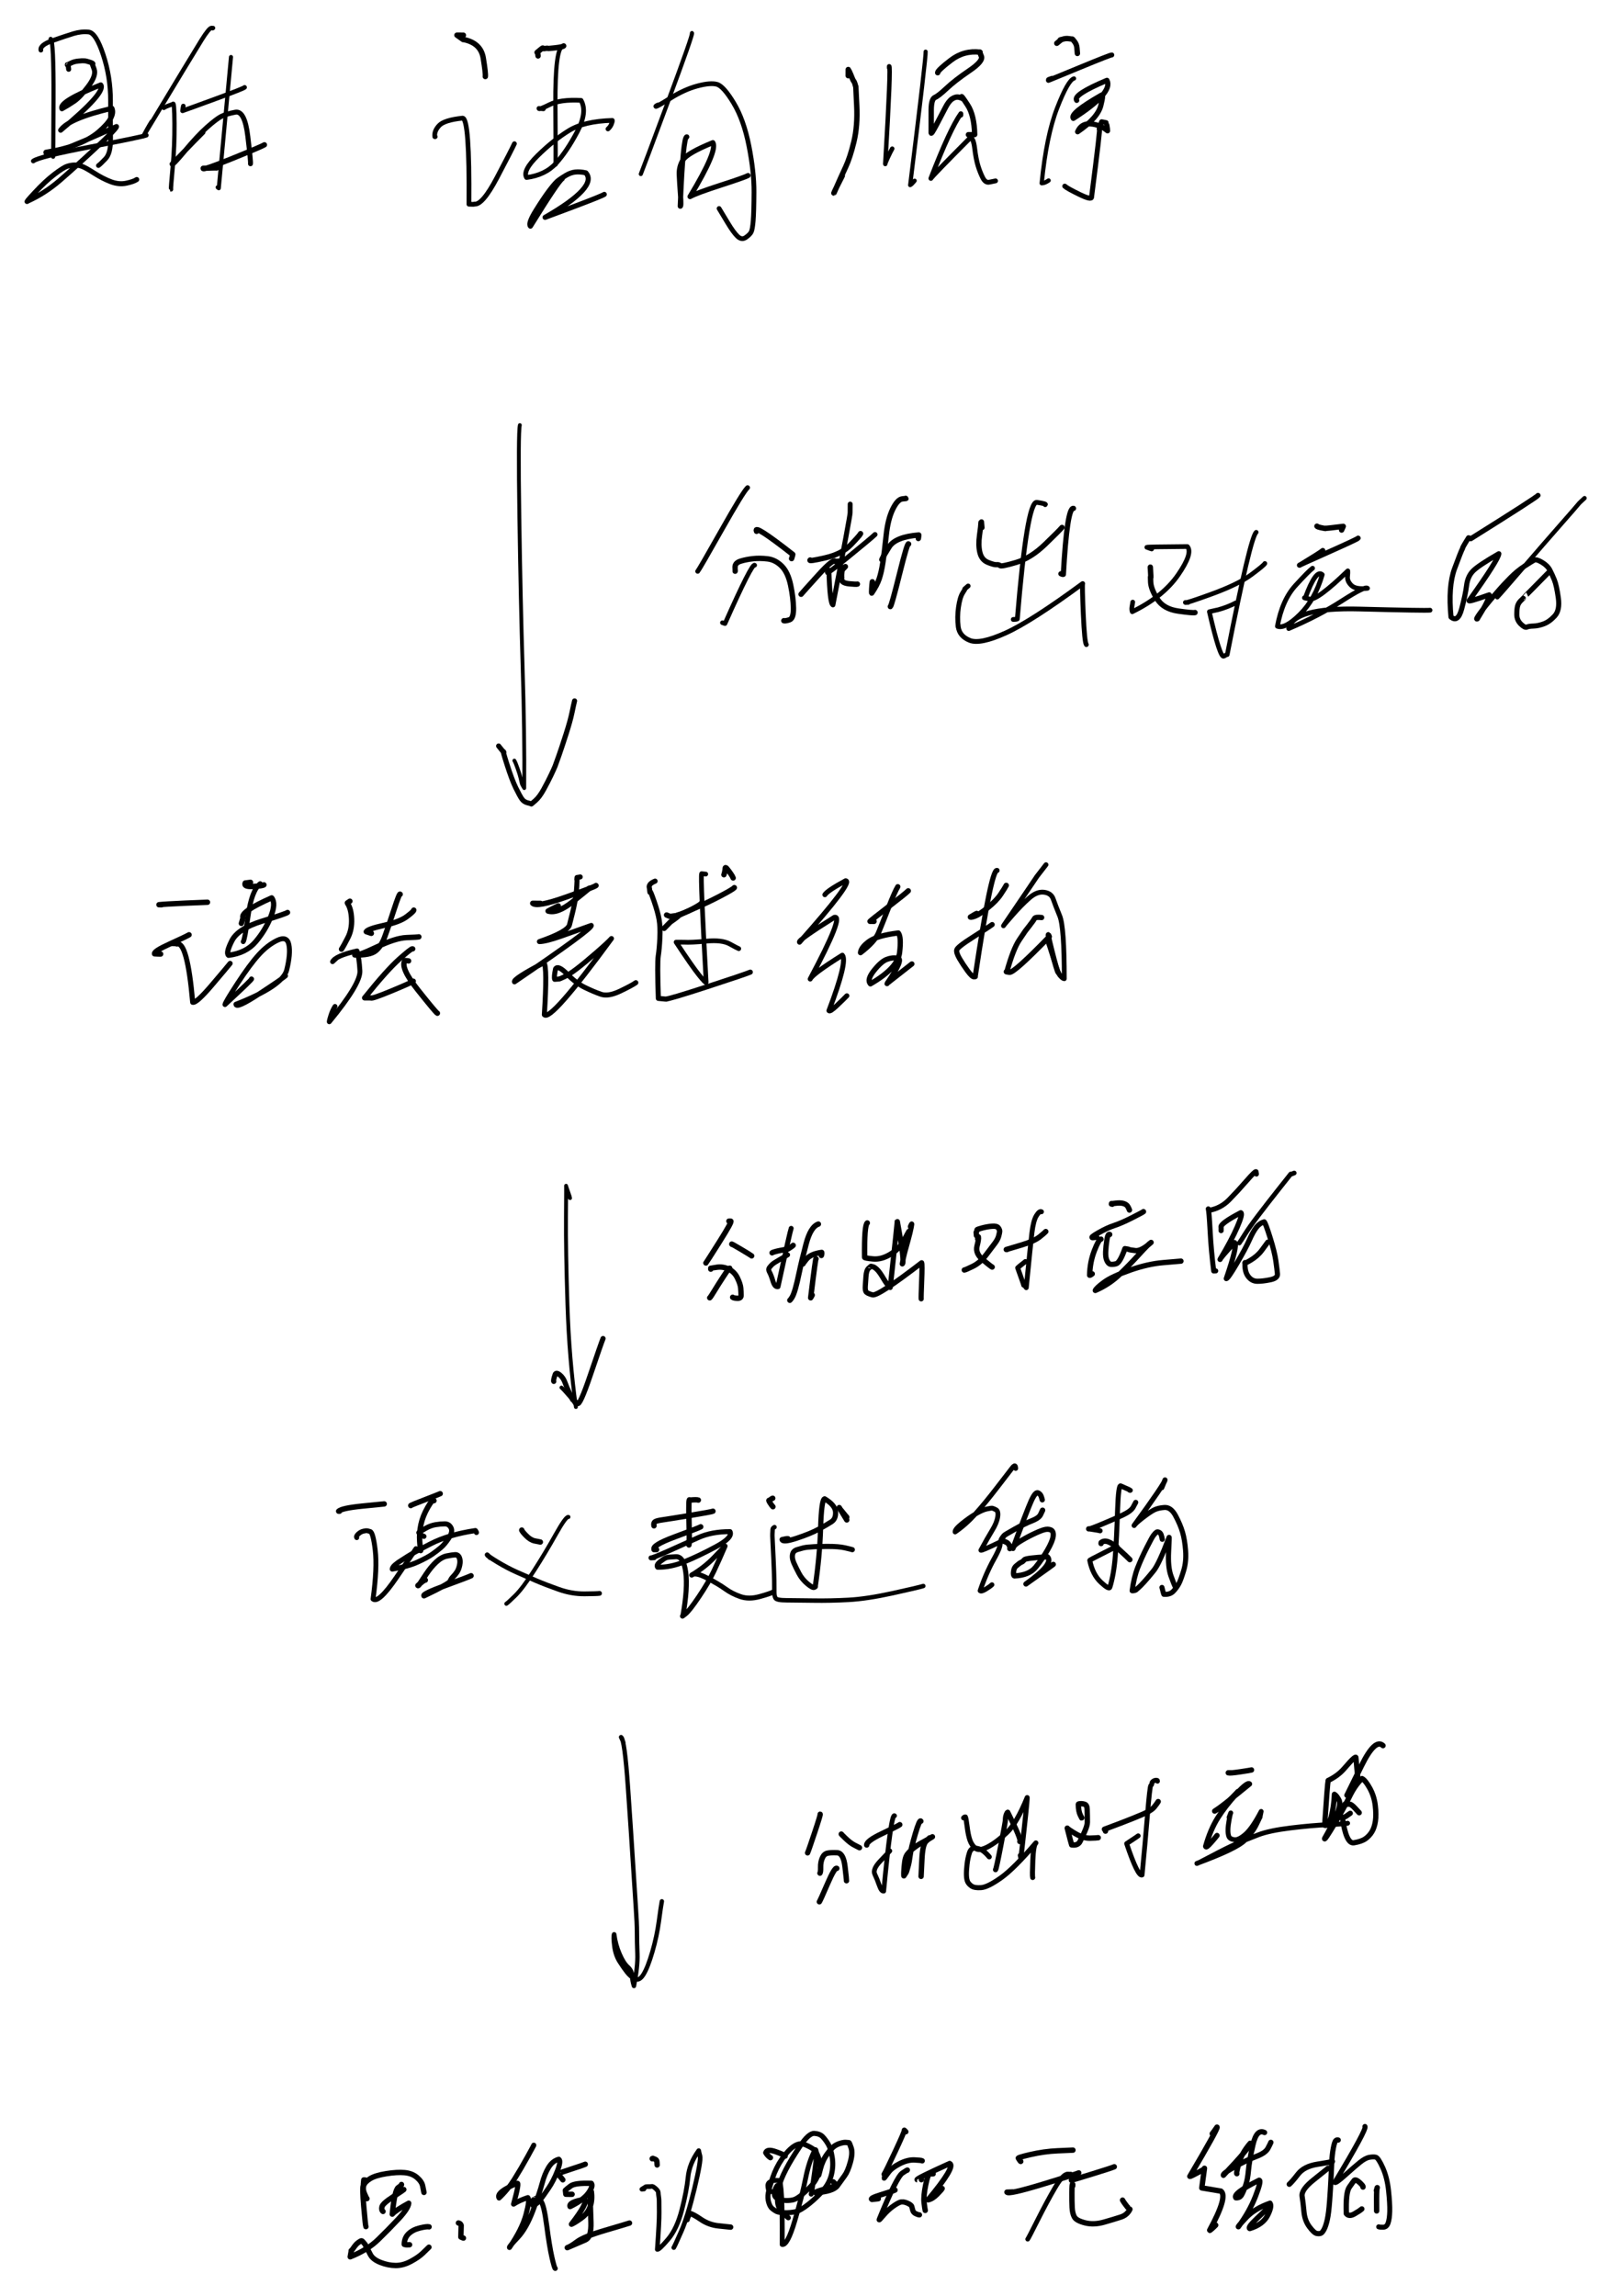 <?xml version="1.0" encoding="UTF-8" standalone="yes"?>
<svg xmlns="http://www.w3.org/2000/svg" xmlns:xlink="http://www.w3.org/1999/xlink" width="91.574mm" height="130.505mm" version="1.1" viewBox="2006.229 3676.174 475.899 678.217">
  <!--
	Exported with Concepts: Smarter Sketching
	Version: 1044 on iOS 15.1
	https://concepts.app/
	-->
  <title>思维逻缉与语言结构</title>
  <desc>Drawing exported from Concepts: Smarter Sketching</desc>
  <defs></defs>
  <g id="主体" opacity="1.000">
    <path id="STROKE_853b6bcd-9266-4ec6-84b1-be15c8dd911c" opacity="1.000" fill="none" stroke="#000000" stroke-width="1.591" stroke-opacity="1.000" stroke-linecap="round" stroke-linejoin="round" d="M 2143.122 3686.574 Q 2143.905 3686.580 2141.209 3686.561 Q 2143.474 3688.174 2142.987 3687.812 Q 2148.241 3688.784 2148.986 3693.333 Q 2149.730 3697.881 2149.597 3698.782 "></path>
    <path id="STROKE_754d2150-fc7c-41e7-be95-1901735c54dc" opacity="1.000" fill="none" stroke="#000000" stroke-width="1.406" stroke-opacity="1.000" stroke-linecap="round" stroke-linejoin="round" d="M 2134.787 3716.552 Q 2134.730 3716.552 2134.674 3716.551 Q 2134.446 3714.885 2135.956 3713.261 Q 2137.465 3711.637 2142.887 3711.069 Q 2144.966 3711.258 2144.755 3736.498 Q 2146.466 3736.598 2146.360 3736.452 Q 2148.726 3736.823 2153.036 3728.650 Q 2157.345 3720.477 2158.188 3718.625 "></path>
    <path id="STROKE_89daf9d8-dbe9-4213-b68d-9081c797082c" opacity="1.000" fill="none" stroke="#000000" stroke-width="1.591" stroke-opacity="1.000" stroke-linecap="round" stroke-linejoin="round" d="M 2165.173 3692.692 Q 2165.090 3691.640 2164.885 3691.658 Q 2166.659 3690.145 2166.572 3690.387 Q 2166.485 3690.629 2167.227 3690.501 Q 2167.968 3690.374 2168.023 3690.463 Q 2168.079 3690.553 2170.287 3690.296 Q 2172.494 3690.039 2172.736 3689.740 "></path>
    <path id="STROKE_781bb871-55f4-462e-a8da-e193982a818e" opacity="1.000" fill="none" stroke="#000000" stroke-width="1.254" stroke-opacity="1.000" stroke-linecap="round" stroke-linejoin="round" d="M 2172.482 3689.851 Q 2170.186 3690.249 2170.296 3707.284 Q 2170.406 3724.320 2170.332 3724.788 "></path>
    <path id="STROKE_90911172-3458-4633-b156-3455421c6450" opacity="1.000" fill="none" stroke="#000000" stroke-width="1.388" stroke-opacity="1.000" stroke-linecap="round" stroke-linejoin="round" d="M 2166.757 3708.321 Q 2166.461 3708.298 2165.435 3708.199 Q 2165.454 3708.667 2168.586 3707.082 Q 2171.718 3705.498 2177.876 3705.824 Q 2179.823 3709.270 2176.761 3715.066 Q 2173.698 3720.862 2170.516 3724.376 Q 2167.334 3727.890 2161.779 3728.616 Q 2160.535 3726.593 2165.097 3722.111 Q 2169.659 3717.628 2174.212 3714.799 Q 2178.765 3711.970 2187.109 3711.743 Q 2187.163 3712.100 2186.827 3712.896 Q 2186.491 3713.691 2185.825 3714.269 "></path>
    <path id="STROKE_07bfd7e1-08b8-4049-906b-95ec5585b1d3" opacity="1.000" fill="none" stroke="#000000" stroke-width="1.496" stroke-opacity="1.000" stroke-linecap="round" stroke-linejoin="round" d="M 2172.330 3728.969 Q 2171.131 3729.686 2162.920 3742.984 Q 2162.174 3742.207 2164.516 3738.423 Q 2166.859 3734.639 2168.582 3732.374 Q 2170.304 3730.108 2171.166 3729.461 Q 2172.028 3728.814 2173.417 3727.978 Q 2174.807 3727.141 2176.185 3726.994 Q 2177.564 3726.847 2179.293 3727.233 Q 2182.982 3731.358 2167.244 3740.385 Q 2168.001 3740.127 2175.953 3737.131 Q 2183.904 3734.134 2184.738 3733.595 "></path>
    <path id="STROKE_4fcfd866-2b99-4833-b8b6-52ff8beb4e38" opacity="1.000" fill="none" stroke="#000000" stroke-width="1.217" stroke-opacity="1.000" stroke-linecap="round" stroke-linejoin="round" d="M 2210.524 3686.654 Q 2210.582 3686.485 2210.642 3685.941 Q 2210.969 3686.264 2203.528 3706.270 Q 2196.087 3726.276 2195.530 3727.586 "></path>
    <path id="STROKE_8b58a0d5-4f5a-4da5-ae81-b011fa220785" opacity="1.000" fill="none" stroke="#000000" stroke-width="1.402" stroke-opacity="1.000" stroke-linecap="round" stroke-linejoin="round" d="M 2201.043 3707.125 Q 2200.450 3707.124 2199.970 3707.569 Q 2199.912 3707.921 2204.142 3705.260 Q 2208.373 3702.599 2212.232 3701.572 Q 2216.091 3700.545 2218.025 3701.085 Q 2219.958 3701.625 2222.956 3706.598 Q 2225.954 3711.571 2227.473 3719.285 Q 2228.992 3727.000 2228.964 3732.936 Q 2228.936 3738.872 2228.725 3741.411 Q 2228.513 3743.949 2228.141 3744.702 Q 2227.769 3745.454 2226.556 3746.307 Q 2225.343 3747.160 2224.140 3746.028 Q 2222.938 3744.896 2221.211 3742.019 Q 2219.486 3739.142 2218.651 3737.766 "></path>
    <path id="STROKE_61b9beed-bf06-4744-a8a6-5491303ebdb3" opacity="1.000" fill="none" stroke="#000000" stroke-width="1.499" stroke-opacity="1.000" stroke-linecap="round" stroke-linejoin="round" d="M 2209.112 3716.603 Q 2208.009 3716.572 2207.173 3737.088 Q 2207.515 3737.283 2207.243 3733.697 Q 2206.970 3730.110 2206.873 3727.734 Q 2206.775 3725.358 2208.023 3723.372 Q 2209.272 3721.386 2216.812 3718.307 Q 2218.289 3720.607 2210.062 3734.254 Q 2212.025 3733.174 2219.076 3730.896 Q 2226.128 3728.619 2227.216 3728.025 "></path>
    <path id="STROKE_01968136-25e4-44f7-87fb-ba592c7ca6d2" opacity="1.000" fill="none" stroke="#000000" stroke-width="1.591" stroke-opacity="1.000" stroke-linecap="round" stroke-linejoin="round" d="M 2256.796 3698.529 Q 2256.807 3696.883 2256.808 3696.749 Q 2256.809 3696.615 2256.807 3696.934 Q 2256.808 3696.821 2256.808 3696.764 Q 2257.132 3697.178 2257.582 3698.298 Q 2258.031 3699.418 2257.895 3699.110 Q 2257.759 3698.802 2257.906 3699.128 Q 2258.052 3699.455 2258.199 3699.777 Q 2258.346 3700.100 2258.364 3700.076 Q 2258.382 3700.051 2258.440 3700.138 Q 2258.499 3700.225 2258.655 3700.576 Q 2258.810 3700.927 2258.945 3701.528 Q 2259.079 3702.130 2259.048 3701.733 Q 2259.017 3701.336 2259.312 3707.350 Q 2259.606 3713.364 2258.477 3718.037 Q 2257.348 3722.709 2256.044 3725.495 Q 2254.740 3728.281 2252.623 3733.115 Q 2252.604 3733.181 2252.551 3733.200 Q 2252.498 3733.219 2253.531 3731.109 Q 2254.564 3728.999 2255.049 3728.101 "></path>
    <path id="STROKE_3372fab4-7aaf-42f2-a1da-ef2c48d42c84" opacity="1.000" fill="none" stroke="#000000" stroke-width="1.317" stroke-opacity="1.000" stroke-linecap="round" stroke-linejoin="round" d="M 2268.885 3696.245 Q 2268.885 3696.189 2268.888 3695.757 Q 2269.464 3695.272 2267.737 3724.620 Q 2267.681 3724.465 2268.438 3722.811 Q 2269.195 3721.157 2269.793 3720.091 "></path>
    <path id="STROKE_31ef673b-1d4a-4ee4-9a58-372b89d420e7" opacity="1.000" fill="none" stroke="#000000" stroke-width="1.222" stroke-opacity="1.000" stroke-linecap="round" stroke-linejoin="round" d="M 2279.668 3691.438 Q 2279.830 3692.700 2275.096 3730.864 Q 2275.279 3730.809 2275.612 3730.482 Q 2275.945 3730.156 2276.427 3729.559 "></path>
    <path id="STROKE_a4374b56-eb02-4b7d-bc59-169c89037f34" opacity="1.000" fill="none" stroke="#000000" stroke-width="1.591" stroke-opacity="1.000" stroke-linecap="round" stroke-linejoin="round" d="M 2283.228 3697.656 Q 2283.213 3696.965 2287.097 3693.986 Q 2290.981 3691.006 2295.751 3691.584 Q 2295.472 3691.332 2296.115 3692.773 Q 2296.759 3694.215 2292.550 3697.069 Q 2288.342 3699.923 2285.915 3702.208 Q 2283.488 3704.492 2282.410 3704.957 Q 2281.332 3705.422 2281.310 3708.678 Q 2281.287 3711.933 2281.307 3715.401 Q 2281.260 3716.037 2282.917 3712.909 Q 2284.573 3709.781 2285.513 3707.936 Q 2286.453 3706.090 2287.495 3705.376 Q 2288.537 3704.662 2289.574 3704.916 Q 2290.611 3705.170 2290.516 3705.256 Q 2290.422 3705.342 2290.299 3704.811 Q 2290.176 3704.280 2292.097 3707.241 Q 2294.019 3710.203 2294.151 3715.919 Q 2294.015 3715.982 2293.428 3715.975 Q 2292.842 3715.967 2292.308 3715.963 "></path>
    <path id="STROKE_39fc6dba-97ca-4a6c-b175-da0118a3ee11" opacity="1.000" fill="none" stroke="#000000" stroke-width="1.421" stroke-opacity="1.000" stroke-linecap="round" stroke-linejoin="round" d="M 2290.067 3710.204 Q 2290.068 3710.091 2290.070 3709.753 Q 2286.863 3714.223 2281.216 3728.878 Q 2281.663 3728.109 2292.822 3716.905 Q 2293.766 3716.814 2294.154 3719.998 Q 2294.541 3723.182 2295.135 3725.123 Q 2295.730 3727.064 2296.528 3728.659 Q 2297.326 3730.253 2298.499 3729.984 Q 2299.673 3729.716 2300.321 3729.607 "></path>
    <path id="STROKE_5780ce99-bfa7-40cb-8aae-448a683ebd60" opacity="1.000" fill="none" stroke="#000000" stroke-width="1.591" stroke-opacity="1.000" stroke-linecap="round" stroke-linejoin="round" d="M 2318.409 3688.958 Q 2320.122 3687.639 2319.572 3687.901 Q 2319.021 3688.164 2320.000 3687.808 Q 2320.980 3687.452 2321.955 3687.597 Q 2322.930 3687.741 2322.983 3687.708 Q 2323.036 3687.674 2323.659 3688.485 Q 2324.283 3689.297 2324.363 3690.331 Q 2324.444 3691.364 2324.496 3691.965 "></path>
    <path id="STROKE_b343117a-b35e-47a0-9a53-0392411830db" opacity="1.000" fill="none" stroke="#000000" stroke-width="1.475" stroke-opacity="1.000" stroke-linecap="round" stroke-linejoin="round" d="M 2317.017 3699.311 Q 2315.749 3699.728 2316.015 3699.717 Q 2315.944 3699.848 2315.944 3699.904 Q 2315.764 3699.999 2325.054 3696.166 Q 2334.344 3692.332 2334.653 3692.409 "></path>
    <path id="STROKE_ad377991-8925-49b8-acb1-86d3b3d45179" opacity="1.000" fill="none" stroke="#000000" stroke-width="1.259" stroke-opacity="1.000" stroke-linecap="round" stroke-linejoin="round" d="M 2323.490 3699.354 Q 2321.725 3699.830 2318.527 3708.064 Q 2315.330 3716.299 2313.951 3730.300 Q 2314.430 3730.303 2314.910 3730.100 Q 2315.389 3729.897 2315.997 3729.488 "></path>
    <path id="STROKE_ecd537b6-1b31-45e8-843e-c22e9a1e4ec7" opacity="1.000" fill="none" stroke="#000000" stroke-width="1.535" stroke-opacity="1.000" stroke-linecap="round" stroke-linejoin="round" d="M 2324.290 3705.817 Q 2323.101 3704.165 2333.223 3699.908 Q 2335.165 3703.542 2323.297 3711.142 Q 2322.134 3709.692 2331.575 3704.290 Q 2332.364 3703.626 2331.423 3707.339 Q 2330.482 3711.052 2324.565 3715.092 Q 2325.649 3712.562 2328.414 3712.772 Q 2331.179 3712.982 2333.404 3714.814 Q 2333.406 3714.513 2333.353 3714.091 Q 2333.299 3713.668 2333.190 3713.123 "></path>
    <path id="STROKE_f5053ae8-2994-4c96-8017-7e8e790b8edd" opacity="1.000" fill="none" stroke="#000000" stroke-width="1.477" stroke-opacity="1.000" stroke-linecap="round" stroke-linejoin="round" d="M 2332.970 3712.408 Q 2331.444 3712.079 2331.649 3712.174 Q 2330.767 3714.473 2330.973 3714.365 Q 2331.446 3712.897 2328.685 3734.342 Q 2328.756 3735.373 2325.120 3733.604 Q 2321.483 3731.834 2320.770 3731.172 "></path>
    <path id="STROKE_3f86c5a6-eb4f-47fc-a0ae-e810f6f09f7c" opacity="1.000" fill="none" stroke="#000000" stroke-width="1.234" stroke-opacity="1.000" stroke-linecap="round" stroke-linejoin="round" d="M 2021.194 3688.379 Q 2021.195 3688.248 2021.199 3687.666 Q 2022.098 3688.128 2022.038 3705.188 Q 2021.979 3722.248 2021.921 3722.473 "></path>
    <path id="STROKE_8adc6bd7-d301-467b-8fdc-bcc1fc8d8d8a" opacity="1.000" fill="none" stroke="#000000" stroke-width="1.385" stroke-opacity="1.000" stroke-linecap="round" stroke-linejoin="round" d="M 2018.306 3690.988 Q 2017.990 3689.485 2021.771 3688.159 Q 2025.552 3686.833 2027.900 3686.116 Q 2030.248 3685.399 2032.416 3685.632 Q 2034.583 3685.864 2036.740 3692.405 Q 2038.898 3698.945 2038.877 3705.881 Q 2038.857 3712.816 2038.907 3717.123 Q 2038.957 3721.430 2037.425 3723.050 Q 2035.893 3724.669 2035.300 3725.079 "></path>
    <path id="STROKE_2e42cdfb-8269-495d-a29d-a17ebc9772c7" opacity="1.000" fill="none" stroke="#000000" stroke-width="1.484" stroke-opacity="1.000" stroke-linecap="round" stroke-linejoin="round" d="M 2026.514 3696.637 Q 2026.356 3695.408 2026.388 3695.398 Q 2026.420 3695.388 2026.386 3695.403 Q 2026.352 3695.419 2026.293 3695.427 Q 2026.233 3695.436 2026.121 3695.357 Q 2026.009 3695.279 2026.153 3695.272 Q 2026.298 3695.265 2027.216 3694.797 Q 2028.133 3694.330 2029.383 3694.209 Q 2030.632 3694.088 2030.966 3694.133 Q 2031.300 3694.177 2031.273 3694.158 Q 2031.245 3694.138 2031.439 3694.157 Q 2031.632 3694.176 2032.709 3694.510 Q 2033.787 3694.843 2033.666 3695.029 Q 2033.545 3695.215 2033.454 3694.986 Q 2033.363 3694.758 2034.043 3696.619 Q 2034.724 3698.479 2032.318 3701.674 Q 2029.911 3704.870 2028.133 3706.086 Q 2026.356 3707.303 2024.521 3708.299 Q 2023.514 3706.233 2035.995 3701.244 Q 2037.646 3703.438 2024.141 3714.642 Q 2026.520 3711.172 2039.297 3708.174 Q 2040.436 3710.759 2035.414 3715.093 Q 2030.392 3719.427 2019.791 3721.145 Q 2019.300 3723.307 2040.640 3713.552 Q 2040.786 3714.063 2034.554 3719.860 Q 2028.321 3725.656 2023.902 3729.469 Q 2019.482 3733.281 2014.431 3735.562 Q 2013.491 3736.324 2016.532 3733.043 Q 2019.573 3729.762 2022.242 3727.719 Q 2024.912 3725.676 2026.058 3725.304 Q 2027.205 3724.932 2028.217 3724.917 Q 2029.229 3724.902 2030.309 3725.260 Q 2031.389 3725.618 2034.008 3727.298 Q 2036.627 3728.978 2039.013 3729.870 Q 2041.399 3730.762 2043.589 3730.283 Q 2045.779 3729.804 2046.614 3729.209 "></path>
    <path id="STROKE_205c22d5-3bed-4bad-9fed-f7f4d5fed049" opacity="1.000" fill="none" stroke="#000000" stroke-width="1.274" stroke-opacity="1.000" stroke-linecap="round" stroke-linejoin="round" d="M 2069.035 3684.535 Q 2069.435 3684.382 2068.711 3684.415 Q 2067.988 3684.447 2065.802 3687.950 Q 2063.615 3691.452 2048.614 3716.346 Q 2048.856 3715.859 2049.647 3714.438 Q 2050.438 3713.017 2051.035 3712.082 "></path>
    <path id="STROKE_171f17ab-08ae-4a20-92e2-ccffbd100bbd" opacity="1.000" fill="none" stroke="#000000" stroke-width="1.274" stroke-opacity="1.000" stroke-linecap="round" stroke-linejoin="round" d="M 2054.636 3708.052 Q 2055.061 3707.680 2057.289 3706.925 Q 2057.732 3705.987 2057.777 3712.686 Q 2057.822 3719.385 2057.231 3725.729 Q 2056.641 3732.074 2056.753 3732.131 "></path>
    <path id="STROKE_bee82d55-82a0-4ef9-a096-ca1d7b2974e4" opacity="1.000" fill="none" stroke="#000000" stroke-width="1.349" stroke-opacity="1.000" stroke-linecap="round" stroke-linejoin="round" d="M 2060.381 3707.490 Q 2060.264 3708.005 2060.146 3708.915 Q 2062.220 3708.194 2070.197 3705.265 Q 2078.174 3702.335 2078.486 3701.981 "></path>
    <path id="STROKE_f97ae17d-205d-4212-990d-31a131390730" opacity="1.000" fill="none" stroke="#000000" stroke-width="1.207" stroke-opacity="1.000" stroke-linecap="round" stroke-linejoin="round" d="M 2074.466 3693.019 Q 2074.355 3694.452 2070.855 3731.776 Q 2070.688 3731.643 2070.520 3731.511 "></path>
    <path id="STROKE_0bc4c2ef-d0f6-4a3f-93be-f78464a7767d" opacity="1.000" fill="none" stroke="#000000" stroke-width="1.457" stroke-opacity="1.000" stroke-linecap="round" stroke-linejoin="round" d="M 2066.183 3715.263 Q 2065.404 3715.971 2057.057 3724.625 Q 2057.109 3725.239 2060.841 3720.744 Q 2064.573 3716.249 2067.362 3713.779 Q 2070.151 3711.309 2071.573 3710.573 Q 2072.994 3709.837 2075.752 3709.314 Q 2078.511 3708.791 2079.431 3716.430 Q 2080.350 3724.069 2080.219 3724.556 "></path>
    <path id="STROKE_81b2a473-73b2-401a-b516-c00e1dd30dc5" opacity="1.000" fill="none" stroke="#000000" stroke-width="1.568" stroke-opacity="1.000" stroke-linecap="round" stroke-linejoin="round" d="M 2070.192 3725.802 Q 2069.864 3725.742 2066.252 3725.888 Q 2065.909 3726.612 2074.699 3723.051 Q 2083.490 3719.491 2084.338 3718.952 "></path>
    <path id="STROKE_44a48330-ec24-4dae-94e6-86624a4f9342" opacity="1.000" fill="none" stroke="#000000" stroke-width="1.352" stroke-opacity="1.000" stroke-linecap="round" stroke-linejoin="round" d="M 2016.059 3723.747 Q 2017.657 3722.473 2032.776 3719.585 Q 2047.894 3716.698 2049.460 3716.126 "></path>
    <path id="STROKE_3e70d928-c495-4461-8782-4f1842db4193" opacity="1.000" fill="none" stroke="#000000" stroke-width="1.128" stroke-opacity="1.000" stroke-linecap="round" stroke-linejoin="round" d="M 2159.794 3801.754 Q 2159.278 3803.913 2159.649 3828.960 Q 2160.021 3854.007 2160.619 3873.291 Q 2161.217 3892.575 2161.097 3908.984 Q 2160.452 3907.947 2160.391 3907.663 Q 2160.329 3907.379 2160.291 3907.260 Q 2160.252 3907.140 2160.036 3906.151 Q 2159.821 3905.162 2159.168 3903.282 Q 2158.516 3901.402 2158.168 3900.855 "></path>
    <path id="STROKE_d3516655-5b62-4b2e-a009-c15290a3dca4" opacity="1.000" fill="none" stroke="#000000" stroke-width="1.500" stroke-opacity="1.000" stroke-linecap="round" stroke-linejoin="round" d="M 2153.526 3896.544 Q 2155.449 3899.033 2154.999 3898.245 Q 2154.549 3897.457 2155.998 3902.004 Q 2157.447 3906.551 2158.592 3908.901 Q 2159.737 3911.251 2160.370 3912.165 Q 2161.003 3913.079 2162.125 3913.343 Q 2163.248 3913.606 2163.195 3913.678 Q 2163.142 3913.750 2164.370 3912.688 Q 2165.598 3911.627 2166.847 3909.348 Q 2168.097 3907.070 2169.010 3905.142 Q 2169.924 3903.215 2170.218 3902.468 Q 2170.512 3901.720 2171.341 3899.351 Q 2172.170 3896.982 2173.430 3893.061 Q 2174.689 3889.140 2175.202 3886.657 Q 2175.716 3884.173 2175.961 3883.218 "></path>
    <path id="STROKE_fe14f837-3248-4da9-abff-7ad28b003bc8" opacity="1.000" fill="none" stroke="#000000" stroke-width="1.413" stroke-opacity="1.000" stroke-linecap="round" stroke-linejoin="round" d="M 2227.072 3820.229 Q 2225.834 3821.317 2219.321 3832.860 Q 2212.809 3844.404 2212.327 3844.945 "></path>
    <path id="STROKE_4f1f7cfe-bfb7-4794-a0da-82302d750edf" opacity="1.000" fill="none" stroke="#000000" stroke-width="1.591" stroke-opacity="1.000" stroke-linecap="round" stroke-linejoin="round" d="M 2229.715 3833.124 Q 2228.668 3830.752 2240.419 3839.953 Q 2240.245 3840.722 2240.073 3841.190 "></path>
    <path id="STROKE_8ddf3f21-e9d7-4643-8b72-f873f7036e1b" opacity="1.000" fill="none" stroke="#000000" stroke-width="1.345" stroke-opacity="1.000" stroke-linecap="round" stroke-linejoin="round" d="M 2229.169 3843.144 Q 2228.390 3842.379 2220.398 3860.392 Q 2219.977 3860.257 2219.626 3860.124 "></path>
    <path id="STROKE_d29858ca-1be4-4d76-9ac8-74ed7b701ce3" opacity="1.000" fill="none" stroke="#000000" stroke-width="1.591" stroke-opacity="1.000" stroke-linecap="round" stroke-linejoin="round" d="M 2223.417 3844.644 Q 2223.405 3844.964 2223.383 3844.901 Q 2223.361 3844.837 2223.377 3843.641 Q 2223.393 3842.445 2224.999 3841.946 Q 2226.604 3841.447 2228.620 3841.219 Q 2230.636 3840.992 2232.960 3841.265 Q 2235.284 3841.538 2237.140 3843.390 Q 2238.995 3845.242 2239.785 3849.012 Q 2240.574 3852.783 2240.620 3855.830 Q 2240.665 3858.878 2239.435 3859.272 Q 2238.204 3859.667 2237.782 3859.533 "></path>
    <path id="STROKE_32ff9a57-e6bc-44a8-acc3-2e8ca00de54c" opacity="1.000" fill="none" stroke="#000000" stroke-width="1.591" stroke-opacity="1.000" stroke-linecap="round" stroke-linejoin="round" d="M 2245.558 3841.603 Q 2245.001 3842.107 2249.972 3840.971 Q 2254.943 3839.835 2257.599 3837.061 Q 2260.256 3834.287 2260.442 3833.819 "></path>
    <path id="STROKE_8d0fce4a-c425-4152-878d-a02c1740585f" opacity="1.000" fill="none" stroke="#000000" stroke-width="1.456" stroke-opacity="1.000" stroke-linecap="round" stroke-linejoin="round" d="M 2257.377 3825.088 Q 2257.359 3827.818 2257.360 3827.604 Q 2257.379 3828.639 2252.280 3854.863 Q 2251.346 3854.312 2251.096 3844.605 Q 2249.025 3847.037 2256.425 3841.002 Q 2263.826 3834.968 2264.718 3834.073 "></path>
    <path id="STROKE_102e4b67-4c8a-4415-b0d9-70daa5ed9666" opacity="1.000" fill="none" stroke="#000000" stroke-width="1.591" stroke-opacity="1.000" stroke-linecap="round" stroke-linejoin="round" d="M 2273.768 3823.397 Q 2274.235 3823.415 2272.806 3823.542 Q 2271.377 3823.669 2269.943 3826.615 Q 2268.509 3829.562 2268.011 3834.382 Q 2267.514 3839.203 2267.055 3842.222 Q 2266.596 3845.241 2265.943 3847.167 Q 2265.290 3849.092 2263.729 3851.373 Q 2263.673 3851.317 2263.738 3850.060 Q 2263.803 3848.802 2263.921 3848.033 "></path>
    <path id="STROKE_ab31560b-1dfb-40ed-a104-535283346fbc" opacity="1.000" fill="none" stroke="#000000" stroke-width="1.591" stroke-opacity="1.000" stroke-linecap="round" stroke-linejoin="round" d="M 2266.723 3841.482 Q 2267.034 3840.690 2268.892 3837.730 Q 2270.751 3834.771 2277.635 3834.216 Q 2277.634 3834.404 2277.604 3834.648 Q 2277.574 3834.892 2277.515 3835.248 "></path>
    <path id="STROKE_0bfa8ec0-6bc3-4b8a-b5d0-58ea6eedccf1" opacity="1.000" fill="none" stroke="#000000" stroke-width="1.591" stroke-opacity="1.000" stroke-linecap="round" stroke-linejoin="round" d="M 2274.634 3836.880 Q 2274.316 3836.187 2271.965 3845.649 Q 2269.614 3855.111 2269.247 3855.353 "></path>
    <path id="STROKE_983c349c-15ef-45f4-a980-e31ff08a9068" opacity="1.000" fill="none" stroke="#000000" stroke-width="1.591" stroke-opacity="1.000" stroke-linecap="round" stroke-linejoin="round" d="M 2255.958 3843.550 Q 2254.743 3844.754 2255.051 3844.576 Q 2254.889 3844.889 2254.855 3845.811 Q 2254.820 3846.732 2254.880 3846.733 Q 2254.939 3846.734 2254.839 3846.711 Q 2254.739 3846.689 2254.920 3847.562 Q 2255.102 3848.435 2257.151 3848.631 Q 2259.201 3848.828 2259.498 3848.717 "></path>
    <path id="STROKE_c091a287-3124-46aa-ab10-215be79930e9" opacity="1.000" fill="none" stroke="#000000" stroke-width="1.591" stroke-opacity="1.000" stroke-linecap="round" stroke-linejoin="round" d="M 2254.759 3841.890 Q 2253.010 3841.984 2253.083 3842.104 Q 2252.634 3840.889 2248.023 3845.978 Q 2243.412 3851.067 2242.873 3851.721 "></path>
    <path id="STROKE_0dc4f5bb-5626-491f-90e8-59fe1c99766e" opacity="1.000" fill="none" stroke="#000000" stroke-width="1.591" stroke-opacity="1.000" stroke-linecap="round" stroke-linejoin="round" d="M 2054.005 3943.439 Q 2053.836 3943.438 2053.189 3943.433 Q 2054.866 3943.244 2060.925 3942.972 Q 2066.984 3942.700 2067.519 3942.704 "></path>
    <path id="STROKE_48c30041-19d7-4bf1-82b4-234cc9b2526b" opacity="1.000" fill="none" stroke="#000000" stroke-width="1.505" stroke-opacity="1.000" stroke-linecap="round" stroke-linejoin="round" d="M 2056.798 3954.908 Q 2058.703 3954.925 2058.472 3955.051 Q 2061.555 3954.125 2063.154 3972.258 Q 2064.252 3972.542 2068.783 3967.216 Q 2073.313 3961.890 2074.207 3960.770 "></path>
    <path id="STROKE_495f6240-8bad-4317-8add-8b9125092cc9" opacity="1.000" fill="none" stroke="#000000" stroke-width="1.591" stroke-opacity="1.000" stroke-linecap="round" stroke-linejoin="round" d="M 2080.222 3936.821 Q 2079.870 3936.893 2078.673 3937.017 Q 2078.121 3938.172 2080.913 3938.043 Q 2083.705 3937.914 2084.186 3937.561 "></path>
    <path id="STROKE_0a693f86-0f52-4c55-9da9-1368733cd1e1" opacity="1.000" fill="none" stroke="#000000" stroke-width="1.448" stroke-opacity="1.000" stroke-linecap="round" stroke-linejoin="round" d="M 2083.090 3937.215 Q 2080.588 3939.181 2079.546 3946.555 Q 2078.503 3953.928 2078.078 3954.338 "></path>
    <path id="STROKE_f9b96135-8a07-4f3c-b06c-e550e6e0a9ae" opacity="1.000" fill="none" stroke="#000000" stroke-width="1.563" stroke-opacity="1.000" stroke-linecap="round" stroke-linejoin="round" d="M 2077.523 3948.966 Q 2078.104 3947.005 2078.013 3947.299 Q 2077.123 3945.534 2086.481 3941.406 Q 2087.796 3943.046 2086.198 3947.034 Q 2084.599 3951.023 2081.751 3954.376 Q 2078.903 3957.729 2073.759 3958.364 Q 2072.902 3957.703 2074.708 3954.102 Q 2076.513 3950.500 2083.663 3948.285 Q 2090.812 3946.071 2091.167 3945.717 "></path>
    <path id="STROKE_7b076da6-4565-4e1d-a0e9-63025b06fb43" opacity="1.000" fill="none" stroke="#000000" stroke-width="1.460" stroke-opacity="1.000" stroke-linecap="round" stroke-linejoin="round" d="M 2080.508 3965.355 Q 2081.203 3965.068 2072.690 3972.923 Q 2072.766 3972.245 2076.388 3966.688 Q 2080.011 3961.131 2082.630 3958.240 Q 2085.248 3955.349 2088.142 3953.955 Q 2091.035 3952.560 2091.569 3955.253 Q 2092.103 3957.947 2090.932 3962.690 Q 2089.760 3967.434 2075.927 3972.832 Q 2076.023 3974.224 2082.875 3969.717 Q 2089.726 3965.210 2090.562 3964.447 "></path>
    <path id="STROKE_248cf2b9-92fb-4c27-a54d-84d114624e9a" opacity="1.000" fill="none" stroke="#000000" stroke-width="1.572" stroke-opacity="1.000" stroke-linecap="round" stroke-linejoin="round" d="M 2109.594 3942.387 Q 2108.750 3942.934 2108.817 3942.927 Q 2109.949 3944.523 2110.087 3947.627 Q 2110.225 3950.731 2109.000 3953.142 Q 2107.775 3955.552 2107.107 3956.562 "></path>
    <path id="STROKE_163f9b7d-1bd0-48fd-8cf4-582fe8d30895" opacity="1.000" fill="none" stroke="#000000" stroke-width="1.433" stroke-opacity="1.000" stroke-linecap="round" stroke-linejoin="round" d="M 2105.767 3959.068 Q 2105.469 3959.366 2104.464 3960.260 Q 2105.367 3958.514 2111.705 3957.081 Q 2112.331 3959.134 2112.546 3962.968 Q 2112.762 3966.803 2103.500 3978.012 Q 2103.503 3977.599 2103.985 3976.110 Q 2104.466 3974.621 2105.191 3973.480 "></path>
    <path id="STROKE_1260e095-5928-4b0c-8fbc-4be9ffaf80a4" opacity="1.000" fill="none" stroke="#000000" stroke-width="1.591" stroke-opacity="1.000" stroke-linecap="round" stroke-linejoin="round" d="M 2115.863 3951.853 Q 2116.255 3952.024 2114.431 3951.393 Q 2114.945 3950.576 2119.624 3949.543 Q 2124.302 3948.511 2126.352 3946.977 Q 2128.402 3945.443 2128.461 3945.030 "></path>
    <path id="STROKE_745363ab-973d-45d3-955f-79c190fb6c5f" opacity="1.000" fill="none" stroke="#000000" stroke-width="1.591" stroke-opacity="1.000" stroke-linecap="round" stroke-linejoin="round" d="M 2124.440 3940.348 Q 2124.242 3939.897 2122.601 3944.937 Q 2120.960 3949.977 2119.902 3952.862 Q 2118.844 3955.747 2117.182 3957.068 Q 2115.520 3958.388 2111.035 3958.278 Q 2111.948 3958.591 2117.532 3955.924 Q 2123.116 3953.257 2126.324 3953.146 Q 2129.532 3953.034 2129.955 3952.924 "></path>
    <path id="STROKE_630aa85c-f5df-4378-a78f-08b7c6e5e287" opacity="1.000" fill="none" stroke="#000000" stroke-width="1.547" stroke-opacity="1.000" stroke-linecap="round" stroke-linejoin="round" d="M 2128.158 3956.478 Q 2128.343 3956.609 2128.061 3956.455 Q 2127.778 3956.300 2124.169 3959.498 Q 2120.560 3962.695 2113.933 3970.949 Q 2116.234 3970.964 2115.804 3970.961 Q 2116.045 3971.324 2121.942 3968.875 Q 2127.838 3966.425 2128.319 3966.015 "></path>
    <path id="STROKE_fb51c2d2-5e93-4f08-b71e-173a277c8d52" opacity="1.000" fill="none" stroke="#000000" stroke-width="1.591" stroke-opacity="1.000" stroke-linecap="round" stroke-linejoin="round" d="M 2126.924 3960.037 Q 2126.685 3959.979 2125.855 3959.917 Q 2124.384 3961.962 2129.697 3968.638 Q 2135.011 3975.315 2135.432 3975.486 "></path>
    <path id="STROKE_6d4a8b2d-9f55-430f-af05-93ece3b5afda" opacity="1.000" fill="none" stroke="#000000" stroke-width="1.589" stroke-opacity="1.000" stroke-linecap="round" stroke-linejoin="round" d="M 2053.681 3958.003 Q 2052.892 3958.011 2051.881 3957.935 Q 2051.701 3957.149 2056.381 3955.030 Q 2061.061 3952.910 2062.078 3952.316 "></path>
    <path id="STROKE_99190198-6f48-40ba-b2a5-43611c4650b1" opacity="1.000" fill="none" stroke="#000000" stroke-width="1.591" stroke-opacity="1.000" stroke-linecap="round" stroke-linejoin="round" d="M 2165.876 3943.030 Q 2164.626 3943.021 2163.597 3943.015 Q 2164.887 3944.208 2173.320 3941.223 Q 2181.753 3938.238 2182.291 3937.772 "></path>
    <path id="STROKE_5b774ff9-d4fa-40a5-996b-26362f4a40b4" opacity="1.000" fill="none" stroke="#000000" stroke-width="1.591" stroke-opacity="1.000" stroke-linecap="round" stroke-linejoin="round" d="M 2171.134 3943.779 Q 2168.316 3945.162 2168.141 3945.298 Q 2170.879 3946.138 2175.356 3942.594 Q 2179.834 3939.051 2180.259 3938.584 "></path>
    <path id="STROKE_d3a2ef3d-c056-42bb-b436-f17e8a1746ca" opacity="1.000" fill="none" stroke="#000000" stroke-width="1.481" stroke-opacity="1.000" stroke-linecap="round" stroke-linejoin="round" d="M 2177.636 3935.225 Q 2177.524 3935.225 2176.678 3935.388 Q 2176.580 3936.388 2176.672 3935.801 Q 2176.764 3935.214 2176.621 3937.796 Q 2176.478 3940.379 2176.065 3942.538 Q 2175.652 3944.697 2175.306 3945.995 Q 2174.961 3947.293 2174.464 3949.351 Q 2173.966 3951.410 2165.575 3954.328 Q 2167.455 3954.310 2171.937 3952.737 Q 2176.419 3951.164 2180.889 3949.551 Q 2181.349 3950.474 2158.206 3966.217 Q 2157.809 3965.356 2166.898 3960.569 Q 2167.932 3961.706 2167.033 3975.925 Q 2168.875 3977.988 2186.857 3953.420 Q 2185.882 3954.537 2182.383 3957.575 Q 2178.885 3960.614 2176.646 3962.327 Q 2174.408 3964.039 2172.992 3964.701 Q 2171.577 3965.364 2171.497 3965.357 Q 2171.417 3965.350 2171.428 3965.337 Q 2171.438 3965.323 2171.531 3965.354 Q 2171.624 3965.384 2170.087 3965.471 Q 2169.827 3964.805 2170.347 3962.357 Q 2171.131 3961.240 2173.758 3963.918 Q 2176.386 3966.596 2179.002 3967.869 Q 2181.619 3969.143 2183.774 3969.890 Q 2185.929 3970.638 2189.477 3968.930 Q 2193.026 3967.222 2194.058 3966.459 "></path>
    <path id="STROKE_503b8ee2-5ec7-4b8b-9c25-62ba86e67cba" opacity="1.000" fill="none" stroke="#000000" stroke-width="1.591" stroke-opacity="1.000" stroke-linecap="round" stroke-linejoin="round" d="M 2203.143 3946.472 Q 2204.524 3947.088 2204.449 3946.857 Q 2206.563 3946.618 2206.309 3946.513 Q 2208.478 3945.910 2210.837 3944.648 Q 2213.197 3943.387 2213.438 3942.976 "></path>
    <path id="STROKE_e0461488-a4b2-4385-873d-3529d28c4f96" opacity="1.000" fill="none" stroke="#000000" stroke-width="1.591" stroke-opacity="1.000" stroke-linecap="round" stroke-linejoin="round" d="M 2202.413 3950.410 Q 2204.551 3948.248 2204.346 3948.444 Q 2204.142 3948.640 2205.320 3947.794 Q 2206.498 3946.949 2206.751 3946.652 Q 2207.005 3946.355 2211.126 3944.590 Q 2215.247 3942.825 2219.021 3940.848 Q 2222.796 3938.872 2223.151 3938.386 "></path>
    <path id="STROKE_bc382647-3b56-4231-a32b-929848dca791" opacity="1.000" fill="none" stroke="#000000" stroke-width="1.399" stroke-opacity="1.000" stroke-linecap="round" stroke-linejoin="round" d="M 2214.707 3934.387 Q 2214.524 3934.385 2213.497 3934.266 Q 2213.098 3935.197 2214.828 3966.374 Q 2214.783 3966.768 2212.715 3964.192 Q 2210.647 3961.617 2205.959 3954.488 Q 2208.916 3954.508 2208.351 3954.504 Q 2210.289 3954.629 2214.900 3954.194 Q 2219.510 3953.760 2221.812 3955.030 Q 2224.113 3956.300 2224.464 3956.415 "></path>
    <path id="STROKE_a0e5cd04-077a-42bf-b28f-722f88ccb455" opacity="1.000" fill="none" stroke="#000000" stroke-width="1.591" stroke-opacity="1.000" stroke-linecap="round" stroke-linejoin="round" d="M 2222.804 3935.530 Q 2222.618 3935.021 2221.989 3934.132 Q 2221.359 3933.243 2220.931 3932.740 Q 2220.503 3932.236 2220.453 3932.686 Q 2220.402 3933.135 2220.479 3932.676 Q 2220.556 3932.217 2220.411 3933.180 Q 2220.267 3934.143 2220.081 3934.573 "></path>
    <path id="STROKE_7da7d31a-baa3-453b-85d2-37a4b0d7da90" opacity="1.000" fill="none" stroke="#000000" stroke-width="1.502" stroke-opacity="1.000" stroke-linecap="round" stroke-linejoin="round" d="M 2199.749 3936.463 Q 2198.596 3936.944 2198.254 3937.447 Q 2197.913 3937.949 2198.021 3938.331 Q 2198.130 3938.713 2198.159 3939.362 Q 2198.188 3940.011 2198.248 3939.568 Q 2198.309 3939.125 2199.439 3942.389 Q 2200.569 3945.653 2200.939 3947.845 Q 2201.310 3950.036 2201.158 3953.254 Q 2201.006 3956.471 2200.679 3958.571 Q 2200.352 3960.670 2200.711 3971.103 Q 2203.704 3971.410 2202.919 3971.287 Q 2203.854 3971.340 2215.119 3967.667 Q 2226.383 3963.993 2227.879 3963.346 "></path>
    <path id="STROKE_1f5c465d-4072-41ff-a101-22b1076c5542" opacity="1.000" fill="none" stroke="#000000" stroke-width="1.465" stroke-opacity="1.000" stroke-linecap="round" stroke-linejoin="round" d="M 2249.901 3940.481 Q 2250.686 3939.246 2256.035 3936.355 Q 2258.411 3936.512 2242.404 3954.509 Q 2241.821 3953.976 2252.670 3947.182 Q 2255.766 3946.245 2245.567 3965.380 Q 2246.292 3963.832 2255.057 3958.348 Q 2256.656 3960.139 2251.105 3974.728 Q 2251.401 3975.159 2253.417 3973.250 Q 2255.434 3971.341 2256.397 3970.333 "></path>
    <path id="STROKE_fb4bfea6-6882-49ca-b44f-f3db513437d6" opacity="1.000" fill="none" stroke="#000000" stroke-width="1.591" stroke-opacity="1.000" stroke-linecap="round" stroke-linejoin="round" d="M 2264.426 3948.350 Q 2263.281 3948.343 2263.244 3948.342 Q 2263.525 3948.016 2268.696 3944.029 Q 2273.867 3940.042 2274.533 3939.333 "></path>
    <path id="STROKE_db68e35b-0a93-4322-806c-7a5dbc659e7b" opacity="1.000" fill="none" stroke="#000000" stroke-width="1.546" stroke-opacity="1.000" stroke-linecap="round" stroke-linejoin="round" d="M 2271.446 3938.111 Q 2270.587 3939.486 2268.720 3944.261 Q 2266.853 3949.035 2265.751 3951.704 Q 2264.649 3954.373 2260.423 3957.596 Q 2260.595 3955.968 2262.990 3954.258 Q 2265.384 3952.547 2271.593 3951.777 Q 2272.526 3952.935 2271.979 3957.548 Q 2271.433 3962.161 2263.358 3966.814 Q 2262.241 3965.614 2264.366 3962.924 Q 2266.491 3960.235 2268.152 3959.592 Q 2269.813 3958.948 2271.360 3959.228 Q 2273.374 3959.314 2268.270 3966.734 Q 2268.284 3966.626 2271.545 3964.103 Q 2274.806 3961.579 2275.598 3960.927 "></path>
    <path id="STROKE_c208ef6b-d00f-4a77-acf6-197206f2ca6b" opacity="1.000" fill="none" stroke="#000000" stroke-width="1.591" stroke-opacity="1.000" stroke-linecap="round" stroke-linejoin="round" d="M 2294.808 3946.040 Q 2294.896 3945.837 2292.887 3947.078 Q 2293.113 3947.220 2294.301 3946.784 Q 2295.488 3946.349 2298.019 3944.319 Q 2300.550 3942.290 2301.828 3940.373 Q 2303.105 3938.456 2303.476 3937.727 "></path>
    <path id="STROKE_ee596669-bef2-4baa-8392-933d7f8b3f4e" opacity="1.000" fill="none" stroke="#000000" stroke-width="1.525" stroke-opacity="1.000" stroke-linecap="round" stroke-linejoin="round" d="M 2300.747 3933.315 Q 2299.043 3932.985 2294.316 3964.620 Q 2294.121 3964.439 2294.309 3964.595 Q 2294.497 3964.750 2293.917 3964.729 Q 2293.336 3964.709 2292.005 3962.884 Q 2290.674 3961.058 2289.680 3959.353 Q 2288.686 3957.648 2288.853 3956.794 Q 2289.020 3955.941 2293.659 3953.001 Q 2298.298 3950.062 2299.317 3949.299 "></path>
    <path id="STROKE_d71b69c9-1615-4254-b2bb-5c177c2c2e8f" opacity="1.000" fill="none" stroke="#000000" stroke-width="1.424" stroke-opacity="1.000" stroke-linecap="round" stroke-linejoin="round" d="M 2315.224 3931.611 Q 2312.210 3935.517 2312.522 3935.097 Q 2312.835 3934.677 2302.663 3949.659 Q 2302.699 3949.499 2305.342 3946.481 Q 2307.985 3943.463 2310.260 3941.468 Q 2312.535 3939.472 2314.649 3939.746 Q 2316.763 3940.019 2317.360 3941.758 Q 2317.957 3943.496 2319.288 3946.755 Q 2320.619 3950.015 2320.626 3965.286 Q 2320.265 3965.292 2319.679 3964.672 Q 2319.093 3964.051 2319.202 3964.094 Q 2319.310 3964.137 2319.002 3963.752 Q 2318.694 3963.367 2317.414 3959.271 Q 2316.135 3955.175 2315.665 3953.915 "></path>
    <path id="STROKE_e2730654-b518-4abb-b483-c090e2acc4b6" opacity="1.000" fill="none" stroke="#000000" stroke-width="1.562" stroke-opacity="1.000" stroke-linecap="round" stroke-linejoin="round" d="M 2313.937 3947.220 Q 2312.072 3946.999 2311.819 3947.521 Q 2311.566 3948.044 2310.292 3949.680 Q 2309.018 3951.316 2309.089 3951.222 Q 2309.161 3951.127 2307.346 3953.810 Q 2305.531 3956.494 2303.669 3963.200 Q 2303.086 3963.241 2304.454 3963.402 Q 2305.823 3963.564 2316.207 3952.867 Q 2315.347 3950.685 2316.910 3956.899 Q 2318.473 3963.112 2318.837 3963.471 "></path>
    <path id="STROKE_1426c137-b5be-4bfa-bbe0-f0d5c99c66b6" opacity="1.000" fill="none" stroke="#000000" stroke-width="1.550" stroke-opacity="1.000" stroke-linecap="round" stroke-linejoin="round" d="M 2296.309 3832.034 Q 2296.115 3829.845 2296.178 3830.494 Q 2296.122 3830.493 2296.010 3830.492 Q 2295.984 3831.472 2295.579 3834.353 Q 2295.174 3837.234 2295.697 3839.402 Q 2296.219 3841.570 2298.067 3842.314 Q 2299.915 3843.059 2300.610 3842.987 Q 2301.305 3842.915 2301.658 3843.268 Q 2302.011 3843.621 2306.389 3842.326 Q 2310.766 3841.031 2314.996 3836.938 Q 2319.226 3832.845 2319.949 3831.968 "></path>
    <path id="STROKE_d053a0d6-445f-4f75-a5ba-c5d8b8302963" opacity="1.000" fill="none" stroke="#000000" stroke-width="1.551" stroke-opacity="1.000" stroke-linecap="round" stroke-linejoin="round" d="M 2323.336 3826.359 Q 2321.459 3825.994 2320.348 3845.843 Q 2320.221 3845.898 2320.074 3845.841 Q 2319.926 3845.783 2319.632 3845.669 "></path>
    <path id="STROKE_4231c951-5cf0-4fbd-bed4-ab61d07681a9" opacity="1.000" fill="none" stroke="#000000" stroke-width="1.419" stroke-opacity="1.000" stroke-linecap="round" stroke-linejoin="round" d="M 2314.985 3825.252 Q 2315.451 3825.009 2312.471 3824.559 Q 2309.595 3824.506 2306.751 3859.003 Q 2306.454 3859.114 2306.187 3859.140 Q 2305.919 3859.167 2305.553 3859.164 "></path>
    <path id="STROKE_eb6e7792-0e85-45c1-8b1a-46461c76838a" opacity="1.000" fill="none" stroke="#000000" stroke-width="1.419" stroke-opacity="1.000" stroke-linecap="round" stroke-linejoin="round" d="M 2292.224 3849.275 Q 2291.351 3849.997 2291.223 3850.141 Q 2291.094 3850.286 2291.277 3850.144 Q 2291.460 3850.003 2290.623 3851.311 Q 2289.785 3852.619 2289.364 3855.568 Q 2288.943 3858.517 2289.301 3861.318 Q 2289.659 3864.120 2292.710 3865.346 Q 2295.761 3866.571 2303.312 3863.157 Q 2310.862 3859.744 2326.057 3848.565 Q 2325.870 3849.000 2326.235 3857.466 Q 2326.601 3865.933 2327.145 3866.593 "></path>
    <path id="STROKE_f1d513fb-7b5e-4273-b3ac-ede18944688e" opacity="1.000" fill="none" stroke="#000000" stroke-width="1.385" stroke-opacity="1.000" stroke-linecap="round" stroke-linejoin="round" d="M 2346.445 3838.341 Q 2345.343 3838.000 2345.378 3837.958 Q 2345.196 3837.901 2345.013 3837.844 Q 2345.315 3837.703 2356.976 3837.624 Q 2358.705 3839.549 2354.253 3845.995 Q 2349.802 3852.442 2340.706 3856.886 Q 2340.478 3856.251 2340.599 3855.527 Q 2340.719 3854.803 2340.851 3854.034 "></path>
    <path id="STROKE_70d8da2f-a392-4660-87df-329b826692ff" opacity="1.000" fill="none" stroke="#000000" stroke-width="1.591" stroke-opacity="1.000" stroke-linecap="round" stroke-linejoin="round" d="M 2346.041 3844.045 Q 2346.042 3843.932 2346.043 3843.707 Q 2346.259 3847.333 2346.155 3846.689 Q 2346.051 3846.046 2346.141 3848.112 Q 2346.230 3850.178 2348.085 3853.127 Q 2349.940 3856.077 2354.285 3856.692 Q 2358.630 3857.307 2359.236 3857.124 "></path>
    <path id="STROKE_0de4f26c-c1b5-4f7b-a5a0-bc1cfd8bddc2" opacity="1.000" fill="none" stroke="#000000" stroke-width="1.367" stroke-opacity="1.000" stroke-linecap="round" stroke-linejoin="round" d="M 2357.230 3854.144 Q 2357.047 3854.143 2356.386 3854.139 Q 2356.295 3854.527 2364.184 3851.646 Q 2372.073 3848.766 2375.854 3845.956 Q 2379.636 3843.145 2379.878 3842.621 "></path>
    <path id="STROKE_e9121123-90f2-4aa3-b6d5-3fe1332af7a1" opacity="1.000" fill="none" stroke="#000000" stroke-width="1.354" stroke-opacity="1.000" stroke-linecap="round" stroke-linejoin="round" d="M 2377.323 3833.406 Q 2375.545 3834.942 2368.763 3869.558 Q 2368.903 3869.335 2367.773 3870.028 Q 2366.643 3870.722 2363.473 3856.871 Q 2365.929 3856.308 2365.869 3856.343 Q 2367.250 3855.995 2368.810 3855.386 Q 2370.368 3854.777 2371.329 3854.239 "></path>
    <path id="STROKE_a0a665e0-87e3-460d-95a5-ff30c98a891e" opacity="1.000" fill="none" stroke="#000000" stroke-width="1.591" stroke-opacity="1.000" stroke-linecap="round" stroke-linejoin="round" d="M 2395.262 3831.613 Q 2395.397 3831.836 2396.665 3832.097 Q 2397.932 3832.358 2397.826 3832.269 Q 2397.720 3832.179 2397.978 3832.223 Q 2398.235 3832.267 2403.030 3831.665 Q 2402.787 3832.208 2402.544 3832.750 "></path>
    <path id="STROKE_9961c1ce-1d7d-40db-b39d-80b4cdd989d4" opacity="1.000" fill="none" stroke="#000000" stroke-width="1.515" stroke-opacity="1.000" stroke-linecap="round" stroke-linejoin="round" d="M 2396.987 3838.795 Q 2396.336 3839.391 2390.147 3843.141 Q 2389.462 3843.358 2398.351 3839.403 Q 2407.240 3835.448 2407.425 3835.149 "></path>
    <path id="STROKE_5605caba-089d-4c43-8801-d3e9cd116a56" opacity="1.000" fill="none" stroke="#000000" stroke-width="1.398" stroke-opacity="1.000" stroke-linecap="round" stroke-linejoin="round" d="M 2393.969 3844.031 Q 2392.855 3844.837 2388.925 3849.132 Q 2384.994 3853.428 2383.581 3861.174 Q 2385.855 3862.051 2390.296 3857.624 Q 2394.738 3853.197 2396.826 3845.927 Q 2394.981 3844.168 2391.827 3852.782 Q 2390.908 3852.693 2393.120 3853.127 Q 2395.332 3853.561 2404.376 3844.814 Q 2404.430 3845.174 2404.299 3846.531 Q 2404.168 3847.887 2405.466 3849.128 Q 2406.764 3850.369 2410.195 3849.959 Q 2409.573 3849.205 2402.677 3853.651 Q 2395.782 3858.096 2386.925 3861.853 Q 2388.367 3855.576 2407.856 3856.083 Q 2427.346 3856.589 2428.670 3856.428 "></path>
    <path id="STROKE_72c2799d-6fbf-452e-a42f-687423e5ca19" opacity="1.000" fill="none" stroke="#000000" stroke-width="1.505" stroke-opacity="1.000" stroke-linecap="round" stroke-linejoin="round" d="M 2460.560 3822.518 Q 2460.215 3823.095 2440.703 3835.317 Q 2440.577 3835.203 2440.043 3835.031 Q 2437.991 3838.323 2438.291 3838.173 Q 2437.848 3838.904 2435.919 3844.151 Q 2433.989 3849.398 2434.862 3858.441 Q 2436.905 3860.199 2438.021 3856.011 Q 2439.135 3851.823 2439.466 3849.127 Q 2439.796 3846.431 2441.404 3844.807 Q 2443.013 3843.183 2448.989 3839.747 Q 2448.853 3841.494 2440.284 3853.503 Q 2439.465 3854.261 2446.149 3851.891 Q 2446.167 3853.326 2442.640 3859.000 Q 2441.978 3859.322 2443.527 3857.197 Q 2445.077 3855.072 2446.555 3853.341 Q 2448.034 3851.610 2449.205 3850.264 Q 2450.375 3848.917 2452.397 3846.866 Q 2454.419 3844.815 2456.596 3843.410 Q 2458.772 3842.005 2459.424 3841.645 Q 2460.076 3841.284 2461.723 3842.267 Q 2463.370 3843.250 2464.064 3844.577 Q 2464.758 3845.904 2465.402 3847.501 Q 2466.046 3849.098 2466.562 3852.764 Q 2467.077 3856.431 2465.488 3858.150 Q 2463.899 3859.870 2462.248 3860.472 Q 2460.596 3861.075 2459.211 3861.111 Q 2457.827 3861.147 2457.267 3861.424 Q 2456.707 3861.702 2455.501 3860.532 Q 2454.295 3859.361 2454.296 3857.688 Q 2454.297 3856.015 2454.548 3855.130 Q 2454.799 3854.244 2455.611 3853.485 Q 2456.423 3852.727 2456.372 3852.731 Q 2456.320 3852.735 2459.556 3849.478 Q 2462.792 3846.222 2463.642 3845.326 "></path>
    <path id="STROKE_a8f7827f-d101-4ef5-9b5b-c2bbf2fb97ef" opacity="1.000" fill="none" stroke="#000000" stroke-width="1.273" stroke-opacity="1.000" stroke-linecap="round" stroke-linejoin="round" d="M 2474.316 3823.324 Q 2473.662 3823.942 2473.181 3824.371 Q 2472.700 3824.800 2472.283 3825.342 Q 2471.865 3825.884 2467.195 3831.189 Q 2462.525 3836.495 2455.892 3844.204 Q 2449.259 3851.912 2448.536 3852.620 "></path>
    <path id="STROKE_a576a668-9e96-413f-8024-1d6bb9213f55" opacity="1.000" fill="none" stroke="#000000" stroke-width="1.146" stroke-opacity="1.000" stroke-linecap="round" stroke-linejoin="round" d="M 2174.493 4029.886 Q 2175.043 4030.990 2173.446 4026.538 Q 2173.498 4025.604 2173.421 4035.585 Q 2173.344 4045.567 2173.859 4061.608 Q 2174.374 4077.650 2176.355 4091.806 Q 2176.535 4091.050 2174.549 4088.740 Q 2172.563 4086.431 2172.088 4086.071 "></path>
    <path id="STROKE_81a99bec-804f-4192-9334-f558cf3d8f7a" opacity="1.000" fill="none" stroke="#000000" stroke-width="1.514" stroke-opacity="1.000" stroke-linecap="round" stroke-linejoin="round" d="M 2169.820 4084.254 Q 2169.600 4084.018 2170.257 4082.117 Q 2170.604 4081.511 2171.607 4082.325 Q 2172.610 4083.140 2173.139 4084.599 Q 2173.669 4086.058 2174.263 4087.310 Q 2174.858 4088.561 2175.199 4089.140 Q 2175.540 4089.719 2175.343 4089.584 Q 2175.146 4089.450 2176.784 4090.720 Q 2177.439 4091.748 2180.633 4082.323 Q 2183.828 4072.898 2184.371 4071.587 "></path>
    <path id="STROKE_16e5cc56-0eb9-4b09-9f65-d6735178ab7e" opacity="1.000" fill="none" stroke="#000000" stroke-width="1.591" stroke-opacity="1.000" stroke-linecap="round" stroke-linejoin="round" d="M 2221.552 4036.906 Q 2221.552 4036.906 2222.085 4036.903 Q 2222.617 4036.899 2218.765 4043.005 Q 2214.913 4049.110 2214.757 4049.267 "></path>
    <path id="STROKE_be94e37a-517d-4dff-9ed5-4c4be2127663" opacity="1.000" fill="none" stroke="#000000" stroke-width="1.591" stroke-opacity="1.000" stroke-linecap="round" stroke-linejoin="round" d="M 2222.511 4043.796 Q 2221.848 4043.280 2224.967 4045.130 Q 2228.086 4046.980 2228.270 4047.168 "></path>
    <path id="STROKE_4cc5100a-e23e-4708-a662-1461762698f2" opacity="1.000" fill="none" stroke="#000000" stroke-width="1.591" stroke-opacity="1.000" stroke-linecap="round" stroke-linejoin="round" d="M 2221.784 4050.813 Q 2221.625 4050.688 2219.978 4053.198 Q 2218.330 4055.709 2217.219 4057.551 Q 2216.108 4059.394 2215.885 4059.550 "></path>
    <path id="STROKE_fcdf3caf-5ef6-4478-8b8e-f4aabcf5b027" opacity="1.000" fill="none" stroke="#000000" stroke-width="1.591" stroke-opacity="1.000" stroke-linecap="round" stroke-linejoin="round" d="M 2216.193 4051.091 Q 2216.193 4051.061 2216.195 4050.805 Q 2216.270 4050.772 2218.030 4050.524 Q 2219.790 4050.276 2221.485 4051.070 Q 2223.181 4051.865 2224.064 4053.684 Q 2224.947 4055.503 2225.044 4056.688 Q 2225.142 4057.873 2225.152 4058.805 Q 2225.163 4059.738 2224.053 4059.698 Q 2222.944 4059.657 2222.657 4059.398 "></path>
    <path id="STROKE_1f850d9e-bcad-423d-8060-4655878106c0" opacity="1.000" fill="none" stroke="#000000" stroke-width="1.591" stroke-opacity="1.000" stroke-linecap="round" stroke-linejoin="round" d="M 2234.308 4046.262 Q 2234.403 4046.145 2235.135 4045.938 Q 2235.868 4045.731 2236.554 4045.598 Q 2237.240 4045.464 2237.983 4045.326 Q 2238.727 4045.187 2238.858 4045.145 Q 2238.989 4045.103 2238.876 4045.193 Q 2238.763 4045.284 2239.521 4044.807 Q 2240.280 4044.330 2240.533 4044.056 "></path>
    <path id="STROKE_ae66faec-c3da-40de-bb0f-8067d0686237" opacity="1.000" fill="none" stroke="#000000" stroke-width="1.461" stroke-opacity="1.000" stroke-linecap="round" stroke-linejoin="round" d="M 2239.946 4039.042 Q 2239.660 4039.671 2236.060 4056.264 Q 2235.130 4056.473 2234.564 4054.624 Q 2233.999 4052.775 2233.548 4051.972 Q 2233.098 4051.168 2233.477 4050.668 Q 2233.855 4050.167 2234.304 4049.722 Q 2234.754 4049.277 2236.568 4048.242 Q 2238.383 4047.207 2238.888 4046.865 "></path>
    <path id="STROKE_23012b1e-c834-4cd6-ae21-8cb8bb9bbb68" opacity="1.000" fill="none" stroke="#000000" stroke-width="1.591" stroke-opacity="1.000" stroke-linecap="round" stroke-linejoin="round" d="M 2247.983 4037.775 Q 2245.694 4038.552 2244.353 4043.662 Q 2243.012 4048.773 2242.351 4051.945 Q 2241.689 4055.117 2241.168 4056.910 Q 2240.648 4058.702 2240.192 4059.428 Q 2239.737 4060.155 2239.551 4060.282 "></path>
    <path id="STROKE_2afeb8c2-499c-4f77-ab0a-c4ebbea293da" opacity="1.000" fill="none" stroke="#000000" stroke-width="1.591" stroke-opacity="1.000" stroke-linecap="round" stroke-linejoin="round" d="M 2243.453 4049.519 Q 2243.122 4049.815 2244.404 4048.200 Q 2245.687 4046.584 2248.961 4046.144 Q 2249.020 4046.497 2248.974 4046.666 Q 2248.927 4046.834 2248.867 4047.051 "></path>
    <path id="STROKE_9de0f758-3423-489b-b95a-11188808b2aa" opacity="1.000" fill="none" stroke="#000000" stroke-width="1.591" stroke-opacity="1.000" stroke-linecap="round" stroke-linejoin="round" d="M 2247.292 4048.046 Q 2247.219 4047.190 2245.707 4059.554 Q 2245.737 4059.525 2245.849 4059.323 Q 2245.961 4059.122 2246.156 4058.748 "></path>
    <path id="STROKE_cdb8fedf-57e1-45a3-b364-994f5aaf6d2c" opacity="1.000" fill="none" stroke="#000000" stroke-width="1.591" stroke-opacity="1.000" stroke-linecap="round" stroke-linejoin="round" d="M 2262.430 4037.438 Q 2261.526 4038.115 2261.638 4047.581 Q 2261.559 4047.814 2264.095 4048.063 Q 2266.631 4048.312 2269.331 4046.643 Q 2272.032 4044.973 2273.246 4042.671 Q 2274.461 4040.370 2274.715 4039.967 "></path>
    <path id="STROKE_c3307386-6418-4ef0-9052-22b6568cf81d" opacity="1.000" fill="none" stroke="#000000" stroke-width="1.531" stroke-opacity="1.000" stroke-linecap="round" stroke-linejoin="round" d="M 2275.168 4038.530 Q 2275.228 4038.403 2275.453 4037.901 L 2275.483 4037.901 Q 2275.646 4037.386 2275.400 4038.716 Q 2275.155 4040.046 2274.550 4042.249 Q 2273.945 4044.452 2273.488 4046.121 Q 2273.030 4047.789 2272.772 4049.540 Q 2273.576 4049.255 2271.319 4037.045 L 2271.253 4037.044 Q 2271.356 4036.989 2269.207 4056.488 Q 2268.354 4055.815 2267.214 4053.866 Q 2266.074 4051.917 2265.300 4051.178 Q 2264.525 4050.440 2264.028 4050.354 Q 2263.530 4050.269 2263.518 4050.241 Q 2263.506 4050.214 2262.838 4050.811 Q 2262.170 4051.407 2262.046 4053.178 Q 2261.922 4054.950 2261.845 4056.080 Q 2261.768 4057.210 2262.042 4057.725 Q 2262.317 4058.240 2263.964 4058.678 Q 2265.612 4059.115 2278.489 4049.204 Q 2278.693 4049.688 2278.494 4054.563 Q 2278.295 4059.439 2278.351 4059.853 "></path>
    <path id="STROKE_4aa4efdd-4001-4255-8692-1c16a9642e78" opacity="1.000" fill="none" stroke="#000000" stroke-width="1.591" stroke-opacity="1.000" stroke-linecap="round" stroke-linejoin="round" d="M 2294.682 4041.167 Q 2294.580 4040.102 2294.609 4040.177 Q 2294.639 4040.252 2294.736 4039.953 Q 2294.833 4039.654 2294.845 4039.485 Q 2294.856 4039.316 2296.417 4038.910 Q 2297.979 4038.504 2299.349 4038.405 Q 2300.719 4038.307 2301.137 4038.905 Q 2301.554 4039.502 2301.527 4039.938 Q 2301.500 4040.374 2301.226 4041.371 Q 2300.952 4042.368 2300.060 4043.534 Q 2299.168 4044.699 2297.464 4046.953 Q 2295.760 4049.207 2293.567 4050.274 Q 2291.375 4051.342 2291.094 4051.340 "></path>
    <path id="STROKE_d70efbc6-c4cb-42ba-913c-d46e91b122f9" opacity="1.000" fill="none" stroke="#000000" stroke-width="1.591" stroke-opacity="1.000" stroke-linecap="round" stroke-linejoin="round" d="M 2295.045 4042.156 Q 2295.113 4041.969 2295.241 4041.545 Q 2295.395 4042.138 2294.843 4044.287 Q 2294.292 4046.436 2296.589 4048.337 Q 2298.886 4050.239 2299.321 4050.468 "></path>
    <path id="STROKE_40cbb47c-debc-4651-9142-9a44e885ba98" opacity="1.000" fill="none" stroke="#000000" stroke-width="1.591" stroke-opacity="1.000" stroke-linecap="round" stroke-linejoin="round" d="M 2303.688 4045.291 Q 2303.658 4045.291 2303.496 4045.290 Q 2304.564 4044.992 2308.181 4043.889 Q 2311.798 4042.786 2313.349 4041.542 Q 2314.899 4040.297 2315.153 4039.984 "></path>
    <path id="STROKE_8308121a-d41b-47ce-aebf-2bb581776464" opacity="1.000" fill="none" stroke="#000000" stroke-width="1.450" stroke-opacity="1.000" stroke-linecap="round" stroke-linejoin="round" d="M 2313.876 4034.137 Q 2313.298 4033.826 2312.396 4035.287 Q 2311.493 4036.749 2311.063 4040.337 Q 2310.633 4043.926 2309.393 4056.552 Q 2308.306 4055.060 2308.636 4055.832 Q 2308.967 4056.604 2306.852 4050.707 Q 2307.172 4050.393 2307.964 4049.772 Q 2308.755 4049.151 2309.135 4048.838 "></path>
    <path id="STROKE_1f0f6bc5-398a-4c86-a174-66bfe7208a34" opacity="1.000" fill="none" stroke="#000000" stroke-width="1.591" stroke-opacity="1.000" stroke-linecap="round" stroke-linejoin="round" d="M 2334.798 4031.911 Q 2334.702 4031.911 2334.547 4031.850 Q 2334.547 4031.811 2334.577 4031.712 Q 2334.126 4031.845 2335.654 4031.632 Q 2337.181 4031.420 2338.125 4031.702 Q 2339.069 4031.984 2339.424 4032.650 Q 2339.779 4033.316 2339.873 4033.622 "></path>
    <path id="STROKE_5c9d8e0d-0340-4c15-95e0-45f9bf4a931e" opacity="1.000" fill="none" stroke="#000000" stroke-width="1.591" stroke-opacity="1.000" stroke-linecap="round" stroke-linejoin="round" d="M 2330.208 4041.643 Q 2329.986 4041.671 2329.083 4041.774 Q 2328.112 4041.845 2330.690 4040.366 Q 2333.268 4038.887 2335.380 4038.196 Q 2337.492 4037.504 2340.657 4035.897 Q 2343.823 4034.290 2344.009 4034.104 "></path>
    <path id="STROKE_3308779b-236b-4514-ae7c-d79c079efc99" opacity="1.000" fill="none" stroke="#000000" stroke-width="1.591" stroke-opacity="1.000" stroke-linecap="round" stroke-linejoin="round" d="M 2331.461 4042.224 Q 2330.821 4042.239 2329.506 4045.637 Q 2328.190 4049.036 2328.121 4052.882 Q 2328.217 4052.912 2328.406 4052.804 Q 2328.596 4052.697 2328.878 4052.482 "></path>
    <path id="STROKE_f85b9e4f-90d2-4817-ad45-9cb219f9045e" opacity="1.000" fill="none" stroke="#000000" stroke-width="1.568" stroke-opacity="1.000" stroke-linecap="round" stroke-linejoin="round" d="M 2334.042 4040.861 L 2334.043 4040.831 Q 2333.510 4040.556 2333.217 4042.405 Q 2332.925 4044.254 2332.850 4045.941 Q 2332.776 4047.629 2333.208 4048.546 Q 2333.640 4049.462 2334.188 4049.617 Q 2334.737 4049.772 2335.893 4049.512 Q 2337.049 4049.253 2338.539 4045.033 Q 2339.792 4045.227 2339.543 4045.217 Q 2339.904 4045.414 2341.639 4045.609 Q 2343.374 4045.803 2346.269 4043.191 Q 2345.557 4043.588 2342.732 4046.698 Q 2339.907 4049.808 2336.904 4052.702 Q 2333.901 4055.597 2329.791 4057.380 Q 2330.087 4056.659 2332.379 4054.965 Q 2334.671 4053.271 2340.012 4051.395 Q 2345.353 4049.520 2349.876 4049.159 Q 2354.400 4048.799 2355.088 4048.714 "></path>
    <path id="STROKE_fd2ad153-8d8c-464e-be7e-1f08c9504d03" opacity="1.000" fill="none" stroke="#000000" stroke-width="1.491" stroke-opacity="1.000" stroke-linecap="round" stroke-linejoin="round" d="M 2377.366 4022.988 Q 2377.411 4023.104 2377.267 4022.297 Q 2377.037 4022.047 2374.435 4025.040 Q 2371.833 4028.031 2369.331 4030.585 Q 2366.830 4033.140 2363.351 4033.721 Q 2363.263 4033.602 2363.162 4033.286 Q 2363.396 4034.015 2363.705 4039.843 Q 2364.014 4045.671 2364.768 4051.630 Q 2365.108 4051.632 2365.359 4051.604 "></path>
    <path id="STROKE_92257668-d6b5-4f33-ab01-47a62b402443" opacity="1.000" fill="none" stroke="#000000" stroke-width="1.533" stroke-opacity="1.000" stroke-linecap="round" stroke-linejoin="round" d="M 2366.948 4039.702 Q 2366.955 4038.681 2366.954 4038.765 Q 2366.488 4037.699 2372.765 4034.416 Q 2373.417 4034.696 2371.727 4038.617 Q 2370.037 4042.538 2366.639 4048.220 Q 2366.730 4047.748 2370.886 4043.239 L 2370.975 4043.270 Q 2371.872 4044.017 2368.493 4053.874 Q 2369.013 4053.793 2371.612 4049.354 Q 2374.212 4044.916 2375.302 4042.452 Q 2376.392 4039.989 2377.375 4038.740 Q 2378.358 4037.491 2379.688 4037.125 Q 2380.099 4037.539 2381.426 4041.783 Q 2382.753 4046.027 2383.120 4048.626 Q 2383.486 4051.226 2383.597 4052.492 Q 2383.708 4053.758 2381.486 4054.218 Q 2379.265 4054.677 2377.639 4054.667 Q 2376.013 4054.656 2374.937 4053.212 Q 2373.860 4051.769 2374.018 4049.148 Q 2373.631 4049.673 2375.668 4048.451 Q 2377.706 4047.230 2378.955 4045.547 Q 2380.205 4043.864 2380.749 4043.109 "></path>
    <path id="STROKE_9f6f7f79-94af-4b18-b28d-2e1331135eda" opacity="1.000" fill="none" stroke="#000000" stroke-width="1.383" stroke-opacity="1.000" stroke-linecap="round" stroke-linejoin="round" d="M 2388.546 4022.688 Q 2387.301 4023.246 2387.512 4022.985 Q 2387.723 4022.724 2384.138 4027.246 Q 2380.553 4031.769 2377.905 4035.263 Q 2375.257 4038.756 2373.997 4040.782 Q 2372.738 4042.808 2372.320 4043.367 "></path>
    <path id="STROKE_a420c8ed-08cf-4dff-b8f9-9a75068bdc75" opacity="1.000" fill="none" stroke="#000000" stroke-width="1.591" stroke-opacity="1.000" stroke-linecap="round" stroke-linejoin="round" d="M 2106.521 4122.598 Q 2106.491 4122.598 2106.269 4122.596 Q 2107.188 4121.686 2113.297 4121.076 Q 2119.406 4120.466 2119.724 4120.438 "></path>
    <path id="STROKE_ae2a44c8-65ab-40de-8505-9580a25e892c" opacity="1.000" fill="none" stroke="#000000" stroke-width="1.446" stroke-opacity="1.000" stroke-linecap="round" stroke-linejoin="round" d="M 2111.613 4130.403 Q 2111.337 4129.980 2112.088 4129.301 Q 2112.839 4128.623 2113.692 4128.465 Q 2114.545 4128.307 2114.621 4128.334 Q 2114.696 4128.361 2115.568 4128.590 Q 2116.439 4128.818 2117.068 4134.068 Q 2117.697 4139.318 2116.429 4148.542 Q 2118.084 4149.867 2123.314 4142.214 Q 2128.544 4134.561 2129.112 4133.657 "></path>
    <path id="STROKE_77cff1f6-120a-4cfe-9324-eab9854337d3" opacity="1.000" fill="none" stroke="#000000" stroke-width="1.591" stroke-opacity="1.000" stroke-linecap="round" stroke-linejoin="round" d="M 2127.572 4120.925 Q 2127.572 4120.925 2127.740 4120.808 Q 2127.909 4120.690 2131.988 4119.110 Q 2136.066 4117.531 2136.260 4117.414 "></path>
    <path id="STROKE_0719079f-e3bd-456c-a458-b5ce76abbe27" opacity="1.000" fill="none" stroke="#000000" stroke-width="1.591" stroke-opacity="1.000" stroke-linecap="round" stroke-linejoin="round" d="M 2134.427 4119.473 Q 2134.043 4118.911 2132.577 4121.473 Q 2131.110 4124.035 2130.575 4126.525 Q 2130.041 4129.017 2130.208 4131.494 Q 2130.374 4133.972 2130.498 4134.219 "></path>
    <path id="STROKE_c8615bad-f344-4db8-b42b-c65c8359489b" opacity="1.000" fill="none" stroke="#000000" stroke-width="1.497" stroke-opacity="1.000" stroke-linecap="round" stroke-linejoin="round" d="M 2131.458 4130.024 Q 2130.501 4129.596 2130.618 4129.644 Q 2130.339 4129.749 2129.957 4128.929 Q 2130.510 4128.472 2131.982 4127.641 Q 2133.454 4126.809 2134.906 4126.572 Q 2136.358 4126.334 2137.609 4126.331 Q 2138.861 4126.328 2139.458 4127.490 Q 2140.054 4128.652 2138.843 4130.495 Q 2137.632 4132.338 2136.478 4133.329 Q 2135.323 4134.320 2133.901 4135.312 Q 2132.479 4136.305 2129.603 4137.621 Q 2126.727 4138.937 2122.107 4139.685 Q 2122.165 4139.082 2123.005 4138.392 Q 2123.845 4137.701 2124.285 4137.447 Q 2124.725 4137.193 2126.370 4136.107 Q 2128.014 4135.022 2133.381 4132.255 Q 2138.749 4129.488 2146.661 4128.312 Q 2146.881 4128.600 2146.975 4128.886 "></path>
    <path id="STROKE_5bc00855-a26d-4f9d-b9a9-de655696ce97" opacity="1.000" fill="none" stroke="#000000" stroke-width="1.591" stroke-opacity="1.000" stroke-linecap="round" stroke-linejoin="round" d="M 2131.873 4142.946 Q 2131.495 4142.877 2129.674 4144.548 Q 2129.796 4144.744 2130.333 4143.896 Q 2130.872 4143.048 2132.222 4141.041 Q 2133.572 4139.033 2135.106 4137.593 Q 2136.641 4136.153 2138.198 4135.833 Q 2139.755 4135.513 2140.642 4135.463 Q 2141.529 4135.413 2141.903 4136.309 Q 2142.276 4137.204 2142.014 4138.491 Q 2141.752 4139.779 2141.202 4140.589 Q 2140.651 4141.399 2140.069 4141.978 Q 2139.486 4142.557 2139.222 4143.292 Q 2138.958 4144.026 2131.472 4147.578 Q 2131.048 4147.017 2137.870 4144.521 Q 2144.691 4142.026 2145.381 4141.656 "></path>
    <path id="STROKE_ad8ee768-0567-4d21-8aa2-4c47c2efa135" opacity="1.000" fill="none" stroke="#000000" stroke-width="1.591" stroke-opacity="1.000" stroke-linecap="round" stroke-linejoin="round" d="M 2160.361 4128.227 Q 2160.361 4128.198 2160.361 4128.168 Q 2160.430 4128.561 2161.671 4129.827 Q 2162.911 4131.093 2164.164 4131.363 Q 2165.417 4131.634 2165.852 4131.696 "></path>
    <path id="STROKE_07796776-c621-4a5a-add8-165b9d48a339" opacity="1.000" fill="none" stroke="#000000" stroke-width="1.203" stroke-opacity="1.000" stroke-linecap="round" stroke-linejoin="round" d="M 2174.137 4124.296 Q 2173.414 4124.069 2170.368 4129.504 Q 2167.323 4134.940 2163.984 4140.148 Q 2160.646 4145.357 2158.464 4147.503 Q 2156.283 4149.649 2155.808 4149.932 "></path>
    <path id="STROKE_01c81c71-7517-405d-8908-8b7c8fe8fc3e" opacity="1.000" fill="none" stroke="#000000" stroke-width="1.420" stroke-opacity="1.000" stroke-linecap="round" stroke-linejoin="round" d="M 2151.006 4136.310 Q 2150.823 4136.082 2150.139 4135.476 Q 2150.244 4135.819 2153.154 4137.580 Q 2156.065 4139.340 2158.818 4140.576 Q 2161.571 4141.812 2164.537 4143.079 Q 2167.504 4144.346 2171.308 4145.688 Q 2175.111 4147.031 2178.876 4147.009 Q 2182.641 4146.987 2183.330 4146.863 "></path>
    <path id="STROKE_5fb5b4b6-7f50-42f0-8f51-98c4bec36e6c" opacity="1.000" fill="none" stroke="#000000" stroke-width="1.591" stroke-opacity="1.000" stroke-linecap="round" stroke-linejoin="round" d="M 2199.418 4126.913 Q 2199.232 4126.020 2199.747 4125.698 Q 2200.261 4125.377 2201.932 4125.144 Q 2203.603 4124.910 2210.000 4123.858 Q 2216.397 4122.807 2216.834 4122.593 "></path>
    <path id="STROKE_c4c8a37e-136e-427c-a248-fdae3e3e2389" opacity="1.000" fill="none" stroke="#000000" stroke-width="1.591" stroke-opacity="1.000" stroke-linecap="round" stroke-linejoin="round" d="M 2200.183 4133.939 Q 2199.255 4133.933 2199.489 4133.935 Q 2198.690 4132.704 2205.720 4130.109 Q 2212.750 4127.516 2213.225 4127.203 "></path>
    <path id="STROKE_b5e632b0-149d-42d1-80c9-9a8364ebe099" opacity="1.000" fill="none" stroke="#000000" stroke-width="1.591" stroke-opacity="1.000" stroke-linecap="round" stroke-linejoin="round" d="M 2212.524 4119.309 Q 2212.038 4119.115 2209.989 4119.312 Q 2209.595 4118.462 2209.764 4125.263 Q 2209.932 4132.062 2209.744 4132.564 "></path>
    <path id="STROKE_f4e8129c-6a43-4f5a-baa3-37715aeed80d" opacity="1.000" fill="none" stroke="#000000" stroke-width="1.475" stroke-opacity="1.000" stroke-linecap="round" stroke-linejoin="round" d="M 2199.472 4136.321 Q 2199.258 4136.320 2198.541 4136.374 Q 2198.828 4136.514 2203.678 4134.359 Q 2208.529 4132.204 2212.487 4130.403 Q 2216.446 4128.602 2221.880 4128.632 Q 2222.754 4130.383 2217.706 4133.096 Q 2212.657 4135.809 2208.451 4137.516 Q 2204.245 4139.223 2200.496 4139.139 Q 2199.997 4138.470 2201.246 4137.495 Q 2202.495 4136.519 2203.074 4136.317 Q 2203.652 4136.115 2205.917 4136.032 Q 2208.181 4135.949 2208.802 4140.626 Q 2209.423 4145.303 2207.962 4153.479 Q 2207.522 4153.848 2208.687 4152.953 Q 2209.852 4152.058 2212.674 4147.870 Q 2215.496 4143.683 2217.094 4140.313 Q 2218.691 4136.945 2220.417 4132.893 Q 2220.083 4133.230 2217.236 4136.203 Q 2214.390 4139.176 2210.556 4141.465 Q 2211.543 4140.488 2215.038 4142.302 Q 2218.533 4144.117 2220.486 4145.534 Q 2222.438 4146.951 2224.939 4147.820 Q 2227.441 4148.689 2230.598 4147.823 Q 2233.755 4146.957 2234.638 4146.460 "></path>
    <path id="STROKE_c852340d-89d2-4b57-9776-0f7c79ec19a9" opacity="1.000" fill="none" stroke="#000000" stroke-width="1.521" stroke-opacity="1.000" stroke-linecap="round" stroke-linejoin="round" d="M 2239.002 4130.691 Q 2238.675 4130.619 2237.256 4130.965 Q 2237.483 4131.924 2241.562 4130.582 Q 2245.640 4129.239 2248.083 4127.909 Q 2250.527 4126.579 2251.850 4125.711 Q 2253.173 4124.843 2253.055 4122.810 Q 2252.937 4120.777 2249.823 4118.930 Q 2248.902 4119.124 2248.642 4127.528 Q 2248.382 4135.932 2247.045 4144.936 Q 2247.238 4144.677 2246.825 4145.042 Q 2246.413 4145.407 2244.799 4144.071 Q 2243.186 4142.735 2242.249 4140.959 Q 2241.312 4139.182 2240.777 4137.958 Q 2240.242 4136.733 2240.291 4135.835 Q 2240.340 4134.937 2240.760 4134.506 Q 2241.179 4134.076 2241.815 4133.912 Q 2242.450 4133.749 2243.049 4133.563 Q 2243.648 4133.377 2244.328 4133.282 Q 2245.008 4133.188 2245.457 4133.175 Q 2245.906 4133.162 2246.673 4133.084 Q 2247.440 4133.006 2250.702 4132.996 Q 2253.963 4132.985 2255.798 4133.405 Q 2257.633 4133.824 2258.009 4133.955 "></path>
    <path id="STROKE_8cb1cecb-d0a7-4ab8-bb7b-c984e3e0f69d" opacity="1.000" fill="none" stroke="#000000" stroke-width="1.591" stroke-opacity="1.000" stroke-linecap="round" stroke-linejoin="round" d="M 2256.368 4125.167 Q 2255.946 4124.469 2254.145 4121.523 Q 2254.224 4121.764 2254.577 4122.184 Q 2254.929 4122.604 2255.018 4122.706 Q 2255.107 4122.809 2255.285 4123.044 Q 2255.462 4123.280 2255.797 4123.675 Q 2256.131 4124.071 2256.373 4124.358 "></path>
    <path id="STROKE_f0c1cb9a-b634-4d77-84c2-dd5aeb42a8b7" opacity="1.000" fill="none" stroke="#000000" stroke-width="1.591" stroke-opacity="1.000" stroke-linecap="round" stroke-linejoin="round" d="M 2234.499 4118.767 Q 2234.201 4118.842 2233.725 4119.253 Q 2233.249 4119.664 2233.452 4119.546 Q 2233.656 4119.429 2233.430 4119.389 Q 2233.204 4119.348 2233.755 4120.196 Q 2234.306 4121.044 2234.556 4121.272 "></path>
    <path id="STROKE_8dca3c2d-23cc-48e6-bf00-9f8ab5d328e9" opacity="1.000" fill="none" stroke="#000000" stroke-width="1.313" stroke-opacity="1.000" stroke-linecap="round" stroke-linejoin="round" d="M 2235.018 4127.291 Q 2234.491 4127.578 2234.473 4127.946 Q 2234.456 4128.314 2234.446 4128.568 Q 2234.435 4128.822 2234.407 4129.295 Q 2234.378 4129.768 2234.444 4130.920 Q 2234.510 4132.072 2234.710 4136.457 Q 2234.909 4140.841 2234.944 4143.070 Q 2234.979 4145.298 2234.969 4146.447 Q 2234.958 4147.596 2235.318 4148.250 Q 2235.678 4148.903 2238.575 4148.909 Q 2241.471 4148.915 2246.489 4148.997 Q 2251.507 4149.078 2256.897 4148.785 Q 2262.288 4148.493 2269.906 4146.822 Q 2277.524 4145.151 2278.976 4144.688 "></path>
    <path id="STROKE_5f3f77e1-fae2-4112-a2b1-0c3900308593" opacity="1.000" fill="none" stroke="#000000" stroke-width="1.428" stroke-opacity="1.000" stroke-linecap="round" stroke-linejoin="round" d="M 2306.268 4109.962 Q 2306.269 4109.774 2306.176 4109.379 Q 2305.990 4108.871 2305.339 4109.684 Q 2304.688 4110.496 2300.976 4115.344 Q 2297.264 4120.191 2294.366 4123.401 Q 2291.468 4126.612 2288.369 4128.716 Q 2288.263 4127.967 2290.431 4126.216 Q 2292.598 4124.465 2294.525 4123.339 Q 2296.453 4122.213 2297.746 4121.935 Q 2299.040 4121.656 2299.349 4121.702 Q 2299.658 4121.748 2300.439 4122.161 Q 2301.221 4122.574 2300.947 4124.317 Q 2300.673 4126.062 2299.314 4128.272 Q 2297.954 4130.483 2295.991 4134.123 Q 2296.174 4134.335 2301.508 4131.773 Q 2302.240 4132.427 2299.861 4136.691 Q 2297.481 4140.955 2295.763 4146.083 Q 2296.116 4146.413 2297.385 4145.646 Q 2298.654 4144.880 2299.250 4144.312 "></path>
    <path id="STROKE_e0ea2fc6-7d45-4ba3-843d-7cd411378c6f" opacity="1.000" fill="none" stroke="#000000" stroke-width="1.591" stroke-opacity="1.000" stroke-linecap="round" stroke-linejoin="round" d="M 2304.541 4133.638 Q 2304.705 4133.194 2304.212 4132.395 Q 2303.719 4131.595 2301.984 4131.313 Q 2301.876 4131.469 2301.974 4131.152 Q 2302.071 4130.836 2302.374 4130.429 Q 2302.677 4130.022 2302.865 4129.783 Q 2303.054 4129.544 2305.965 4127.912 Q 2308.877 4126.279 2310.997 4125.446 Q 2313.118 4124.612 2313.602 4123.615 Q 2314.085 4122.618 2314.213 4122.303 "></path>
    <path id="STROKE_7445d44d-d2ce-4311-82a9-329bc4ed61ab" opacity="1.000" fill="none" stroke="#000000" stroke-width="1.557" stroke-opacity="1.000" stroke-linecap="round" stroke-linejoin="round" d="M 2314.115 4119.226 Q 2314.185 4119.464 2313.896 4118.465 Q 2313.606 4117.465 2312.827 4117.165 Q 2312.049 4116.864 2310.785 4119.717 Q 2309.521 4122.570 2305.473 4133.585 Q 2305.564 4132.749 2307.375 4131.615 Q 2309.186 4130.481 2311.263 4129.473 Q 2313.339 4128.465 2314.565 4128.101 Q 2315.790 4127.737 2316.654 4128.127 Q 2317.518 4128.517 2317.339 4129.981 Q 2317.160 4131.446 2315.665 4134.054 Q 2314.169 4136.663 2312.196 4139.096 Q 2310.223 4141.530 2305.898 4141.704 Q 2305.534 4141.616 2305.638 4140.479 Q 2305.742 4139.342 2306.352 4138.816 Q 2306.961 4138.290 2307.324 4138.025 Q 2307.688 4137.761 2308.039 4137.621 Q 2308.391 4137.481 2308.817 4136.947 Q 2309.243 4136.414 2315.635 4136.070 Q 2317.715 4138.136 2309.305 4144.084 Q 2309.461 4143.957 2313.101 4141.378 Q 2316.741 4138.799 2317.373 4138.300 "></path>
    <path id="STROKE_5fcf36d6-0089-4176-80fe-c6bf16eda7f5" opacity="1.000" fill="none" stroke="#000000" stroke-width="1.507" stroke-opacity="1.000" stroke-linecap="round" stroke-linejoin="round" d="M 2331.190 4128.374 Q 2330.981 4128.252 2327.808 4127.779 Q 2327.562 4128.155 2331.533 4126.507 Q 2335.504 4124.858 2337.914 4123.713 Q 2340.324 4122.567 2340.963 4121.418 Q 2341.602 4120.269 2341.729 4119.984 "></path>
    <path id="STROKE_6bd8ee01-b5be-473c-9042-547a1b0b4a2f" opacity="1.000" fill="none" stroke="#000000" stroke-width="1.462" stroke-opacity="1.000" stroke-linecap="round" stroke-linejoin="round" d="M 2339.935 4116.402 Q 2340.859 4116.639 2337.341 4115.132 Q 2336.612 4114.543 2336.355 4122.564 Q 2336.099 4130.584 2335.687 4135.896 Q 2335.275 4141.207 2334.101 4145.030 Q 2333.881 4145.855 2331.433 4143.573 Q 2328.985 4141.292 2328.152 4137.121 Q 2328.047 4137.050 2331.708 4135.216 Q 2335.370 4133.382 2336.127 4132.924 "></path>
    <path id="STROKE_b3318567-0d6b-4248-834e-0c4c3062623f" opacity="1.000" fill="none" stroke="#000000" stroke-width="1.493" stroke-opacity="1.000" stroke-linecap="round" stroke-linejoin="round" d="M 2349.417 4115.657 Q 2349.552 4115.263 2350.379 4113.336 Q 2350.428 4114.216 2341.255 4126.805 Q 2341.665 4126.142 2343.756 4124.521 Q 2345.847 4122.901 2347.059 4122.262 Q 2348.271 4121.623 2350.197 4121.488 Q 2352.123 4121.354 2353.499 4123.922 Q 2354.875 4126.490 2355.546 4128.755 Q 2356.218 4131.021 2356.459 4134.240 Q 2356.701 4137.459 2355.887 4140.157 Q 2355.073 4142.854 2354.471 4143.999 Q 2353.868 4145.143 2352.860 4146.220 Q 2351.852 4147.297 2350.025 4147.140 Q 2349.862 4146.685 2349.746 4146.177 Q 2349.629 4145.668 2349.470 4145.104 "></path>
    <path id="STROKE_98b9a00e-1d0e-415e-82b1-9fed5fa7e21d" opacity="1.000" fill="none" stroke="#000000" stroke-width="1.521" stroke-opacity="1.000" stroke-linecap="round" stroke-linejoin="round" d="M 2349.566 4130.885 Q 2349.432 4130.018 2349.216 4129.499 Q 2349.000 4128.979 2348.560 4128.793 Q 2348.119 4128.606 2347.862 4128.793 Q 2347.606 4128.980 2347.499 4129.110 Q 2347.393 4129.239 2346.981 4129.732 Q 2346.569 4130.226 2344.998 4133.334 Q 2343.428 4136.443 2342.311 4139.280 Q 2341.194 4142.118 2340.681 4146.081 Q 2340.766 4146.126 2341.216 4146.047 Q 2341.667 4145.968 2341.852 4145.785 Q 2342.037 4145.601 2342.552 4145.171 Q 2343.067 4144.741 2344.254 4143.438 Q 2345.441 4142.133 2347.030 4140.159 Q 2348.619 4138.185 2351.581 4130.326 Q 2351.685 4129.905 2351.442 4134.502 Q 2351.199 4139.098 2352.145 4141.719 Q 2353.090 4144.340 2353.433 4144.993 "></path>
    <path id="STROKE_9f07badb-8c02-4bd0-b8c4-aafef5b578d3" opacity="1.000" fill="none" stroke="#000000" stroke-width="1.591" stroke-opacity="1.000" stroke-linecap="round" stroke-linejoin="round" d="M 2331.490 4132.143 Q 2331.490 4132.104 2331.521 4131.857 Q 2333.145 4130.537 2336.350 4133.478 Q 2339.556 4136.418 2339.989 4136.895 "></path>
    <path id="STROKE_b49c4bc9-43ac-4c1c-9a52-5447dc3bc16c" opacity="1.000" fill="none" stroke="#000000" stroke-width="1.298" stroke-opacity="1.000" stroke-linecap="round" stroke-linejoin="round" d="M 2190.380 4190.953 Q 2190.348 4190.736 2189.697 4189.331 Q 2190.752 4189.988 2191.745 4204.350 Q 2192.738 4218.710 2193.223 4226.661 Q 2193.709 4234.611 2194.051 4239.500 Q 2194.392 4244.389 2194.389 4247.085 Q 2194.386 4249.781 2194.524 4253.383 Q 2194.663 4256.985 2193.503 4262.847 Q 2193.005 4261.350 2192.948 4259.820 Q 2192.890 4258.291 2191.656 4257.189 Q 2190.423 4256.087 2189.253 4253.369 Q 2188.083 4250.651 2187.677 4247.581 Q 2187.647 4247.581 2187.618 4247.580 Q 2187.359 4248.338 2187.701 4251.032 Q 2188.043 4253.726 2189.265 4255.650 Q 2190.486 4257.574 2191.508 4258.856 Q 2192.530 4260.140 2193.811 4260.787 Q 2195.092 4261.435 2196.342 4259.395 Q 2197.593 4257.354 2198.934 4252.762 Q 2200.274 4248.169 2200.879 4243.661 Q 2201.484 4239.153 2201.745 4237.833 "></path>
    <path id="STROKE_201b8f23-0163-4d94-8de2-6912edba727a" opacity="1.000" fill="none" stroke="#000000" stroke-width="1.565" stroke-opacity="1.000" stroke-linecap="round" stroke-linejoin="round" d="M 2248.506 4212.272 Q 2248.506 4212.242 2248.507 4212.094 Q 2248.682 4212.114 2246.910 4217.433 Q 2245.138 4222.752 2244.792 4223.529 "></path>
    <path id="STROKE_dcf656e2-f5bb-469e-8e52-5219f3b3a980" opacity="1.000" fill="none" stroke="#000000" stroke-width="1.591" stroke-opacity="1.000" stroke-linecap="round" stroke-linejoin="round" d="M 2254.810 4218.015 Q 2254.455 4217.745 2255.971 4219.207 Q 2257.487 4220.669 2258.646 4221.237 Q 2259.804 4221.806 2260.121 4221.995 "></path>
    <path id="STROKE_00bb4e4e-805c-4862-9bd0-979cd95a9e62" opacity="1.000" fill="none" stroke="#000000" stroke-width="1.591" stroke-opacity="1.000" stroke-linecap="round" stroke-linejoin="round" d="M 2253.426 4228.104 Q 2252.817 4227.704 2250.672 4232.665 Q 2248.527 4237.626 2248.273 4237.970 "></path>
    <path id="STROKE_3a5d96d9-ddcd-4596-98f6-647b66506099" opacity="1.000" fill="none" stroke="#000000" stroke-width="1.591" stroke-opacity="1.000" stroke-linecap="round" stroke-linejoin="round" d="M 2248.448 4229.510 Q 2248.678 4229.199 2248.646 4227.750 Q 2248.613 4226.300 2249.134 4225.070 Q 2249.656 4223.840 2250.645 4223.620 Q 2251.634 4223.400 2253.504 4223.480 Q 2255.374 4223.560 2255.844 4227.548 Q 2256.315 4231.535 2256.284 4231.752 "></path>
    <path id="STROKE_702ced26-bcde-4d50-a825-7fd4b1fe60d4" opacity="1.000" fill="none" stroke="#000000" stroke-width="1.591" stroke-opacity="1.000" stroke-linecap="round" stroke-linejoin="round" d="M 2262.255 4221.201 Q 2262.228 4219.981 2266.937 4217.758 Q 2271.645 4215.535 2272.024 4215.192 "></path>
    <path id="STROKE_00702cdf-dd34-4aae-bac1-3176ab5d59e8" opacity="1.000" fill="none" stroke="#000000" stroke-width="1.399" stroke-opacity="1.000" stroke-linecap="round" stroke-linejoin="round" d="M 2270.475 4212.558 Q 2269.472 4211.766 2267.279 4234.824 Q 2266.601 4234.930 2265.971 4233.110 Q 2265.341 4231.291 2264.647 4229.830 Q 2263.953 4228.370 2266.268 4225.951 Q 2268.582 4223.532 2269.089 4222.943 "></path>
    <path id="STROKE_4be4dbb9-46e5-45af-a464-ad52bd773192" opacity="1.000" fill="none" stroke="#000000" stroke-width="1.591" stroke-opacity="1.000" stroke-linecap="round" stroke-linejoin="round" d="M 2278.256 4214.169 Q 2277.888 4213.587 2276.616 4217.893 Q 2275.344 4222.198 2275.070 4224.296 Q 2274.796 4226.395 2274.470 4227.472 Q 2274.145 4228.548 2274.054 4228.917 Q 2273.964 4229.286 2273.238 4230.309 Q 2273.171 4229.440 2273.328 4227.658 Q 2273.484 4225.875 2273.722 4225.094 Q 2273.960 4224.312 2274.335 4223.849 Q 2274.710 4223.386 2275.124 4222.974 Q 2275.537 4222.561 2275.949 4222.235 Q 2276.361 4221.910 2277.020 4221.439 Q 2277.679 4220.969 2279.503 4220.005 Q 2281.328 4219.042 2281.670 4218.768 "></path>
    <path id="STROKE_51bd98b9-b6b6-48ac-82ff-9f6547109284" opacity="1.000" fill="none" stroke="#000000" stroke-width="1.591" stroke-opacity="1.000" stroke-linecap="round" stroke-linejoin="round" d="M 2280.854 4219.078 Q 2280.747 4219.161 2279.751 4220.142 Q 2278.755 4221.122 2278.559 4225.619 Q 2278.363 4230.116 2278.323 4230.461 "></path>
    <path id="STROKE_bead4c5b-a936-4a96-a70e-59ad4cc1a03c" opacity="1.000" fill="none" stroke="#000000" stroke-width="1.471" stroke-opacity="1.000" stroke-linecap="round" stroke-linejoin="round" d="M 2290.875 4213.189 Q 2291.169 4212.877 2291.409 4212.907 Q 2291.624 4213.296 2291.930 4215.798 Q 2292.236 4218.300 2292.749 4219.772 Q 2293.262 4221.245 2294.371 4222.167 Q 2295.479 4223.090 2298.088 4221.705 Q 2300.696 4220.319 2303.645 4217.536 Q 2306.594 4214.753 2309.663 4207.182 Q 2309.719 4208.290 2307.812 4225.078 Q 2307.719 4224.673 2307.625 4224.269 "></path>
    <path id="STROKE_36f571f3-e19f-428b-b84f-25a083eb8a54" opacity="1.000" fill="none" stroke="#000000" stroke-width="1.545" stroke-opacity="1.000" stroke-linecap="round" stroke-linejoin="round" d="M 2307.476 4220.185 Q 2308.103 4219.834 2303.919 4211.521 Q 2303.711 4211.601 2303.505 4212.177 Q 2303.298 4212.753 2303.264 4213.202 Q 2303.230 4213.650 2303.213 4214.064 Q 2303.195 4214.479 2301.867 4221.386 Q 2300.538 4228.293 2300.323 4228.479 "></path>
    <path id="STROKE_7956c55c-be37-492f-b8e8-58b141d230e6" opacity="1.000" fill="none" stroke="#000000" stroke-width="1.492" stroke-opacity="1.000" stroke-linecap="round" stroke-linejoin="round" d="M 2298.456 4224.700 Q 2297.608 4223.676 2296.733 4222.997 Q 2295.858 4222.318 2294.481 4222.140 Q 2293.104 4221.961 2292.610 4223.490 Q 2292.115 4225.019 2291.896 4226.949 Q 2291.675 4228.878 2291.721 4230.144 Q 2291.767 4231.410 2292.091 4232.083 Q 2292.414 4232.757 2293.268 4233.344 Q 2294.121 4233.930 2296.068 4233.791 Q 2298.015 4233.651 2301.872 4230.931 Q 2305.730 4228.210 2312.234 4220.591 Q 2311.509 4221.138 2311.325 4225.737 Q 2311.140 4230.337 2311.292 4230.802 "></path>
    <path id="STROKE_056fd056-02e2-4646-8755-661f097c693a" opacity="1.000" fill="none" stroke="#000000" stroke-width="1.591" stroke-opacity="1.000" stroke-linecap="round" stroke-linejoin="round" d="M 2325.783 4213.168 Q 2325.957 4213.540 2325.378 4212.406 Q 2324.800 4211.272 2324.782 4209.217 Q 2324.693 4209.056 2325.321 4209.007 Q 2325.948 4208.957 2326.644 4209.166 Q 2327.340 4209.374 2327.374 4210.659 Q 2327.408 4211.943 2327.423 4212.740 Q 2327.438 4213.537 2327.436 4214.486 Q 2327.434 4215.435 2326.670 4217.181 Q 2325.906 4218.927 2325.264 4220.179 Q 2324.622 4221.431 2322.809 4221.166 Q 2322.592 4220.504 2321.504 4216.216 Q 2321.751 4216.586 2324.002 4217.905 Q 2326.253 4219.224 2328.230 4219.174 Q 2330.208 4219.125 2330.652 4219.039 "></path>
    <path id="STROKE_00f89744-3d43-40e4-b129-b2b5ed9ae59a" opacity="1.000" fill="none" stroke="#000000" stroke-width="1.591" stroke-opacity="1.000" stroke-linecap="round" stroke-linejoin="round" d="M 2332.794 4217.101 Q 2332.795 4217.012 2332.768 4216.637 Q 2332.588 4216.566 2332.488 4216.547 Q 2333.144 4216.322 2337.140 4214.795 Q 2341.137 4213.268 2343.754 4212.142 Q 2346.372 4211.016 2347.240 4209.929 Q 2348.108 4208.842 2348.363 4208.370 "></path>
    <path id="STROKE_1b59d3dc-973b-4ba0-ad5a-273cb65a1779" opacity="1.000" fill="none" stroke="#000000" stroke-width="1.427" stroke-opacity="1.000" stroke-linecap="round" stroke-linejoin="round" d="M 2348.152 4202.353 Q 2348.201 4202.164 2348.043 4202.104 Q 2347.885 4202.043 2347.566 4202.071 Q 2347.247 4202.100 2346.875 4202.377 Q 2346.504 4202.654 2346.496 4203.013 Q 2346.488 4203.372 2346.185 4203.632 Q 2345.883 4203.892 2345.189 4212.383 Q 2344.496 4220.875 2343.604 4230.053 Q 2342.360 4230.625 2339.046 4220.782 Q 2339.269 4220.616 2340.576 4219.767 Q 2341.882 4218.918 2342.455 4218.488 "></path>
    <path id="STROKE_935b9a98-f68b-4090-91bd-2e84fdced209" opacity="1.000" fill="none" stroke="#000000" stroke-width="1.591" stroke-opacity="1.000" stroke-linecap="round" stroke-linejoin="round" d="M 2370.273 4199.879 Q 2369.307 4199.873 2369.393 4199.873 Q 2369.231 4199.872 2369.075 4199.871 Q 2369.540 4200.031 2372.593 4199.579 Q 2375.645 4199.126 2375.927 4199.029 "></path>
    <path id="STROKE_52de811a-8e38-4d72-a604-732e492b9727" opacity="1.000" fill="none" stroke="#000000" stroke-width="1.565" stroke-opacity="1.000" stroke-linecap="round" stroke-linejoin="round" d="M 2371.921 4205.393 Q 2371.750 4205.627 2370.113 4207.280 Q 2368.475 4208.933 2365.037 4211.185 Q 2366.091 4210.729 2375.337 4203.167 Q 2374.706 4202.575 2371.438 4206.129 Q 2368.169 4209.684 2365.983 4213.148 Q 2363.797 4216.612 2362.394 4221.590 Q 2362.510 4222.151 2363.873 4220.599 Q 2365.235 4219.046 2365.742 4218.389 "></path>
    <path id="STROKE_e0209862-58eb-458c-bb21-677d849ee061" opacity="1.000" fill="none" stroke="#000000" stroke-width="1.423" stroke-opacity="1.000" stroke-linecap="round" stroke-linejoin="round" d="M 2369.297 4213.028 Q 2369.253 4213.185 2369.809 4211.710 Q 2369.680 4211.824 2369.345 4213.628 Q 2369.011 4215.433 2368.982 4216.673 Q 2368.953 4217.913 2369.239 4218.668 Q 2369.524 4219.424 2370.819 4219.622 Q 2372.115 4219.819 2374.159 4218.022 Q 2376.204 4216.226 2378.786 4211.277 Q 2378.370 4213.244 2378.467 4212.961 Q 2378.563 4212.678 2377.460 4215.020 Q 2376.356 4217.361 2373.946 4219.830 Q 2371.535 4222.298 2359.787 4226.632 Q 2359.561 4226.906 2364.076 4224.502 Q 2368.592 4222.098 2371.608 4220.767 Q 2374.625 4219.436 2377.942 4218.178 Q 2381.260 4216.919 2387.507 4216.160 Q 2393.754 4215.401 2398.692 4215.188 Q 2403.631 4214.976 2404.327 4214.763 "></path>
    <path id="STROKE_8ef4f0a2-934b-4fe3-a8c7-f40635f03d93" opacity="1.000" fill="none" stroke="#000000" stroke-width="1.553" stroke-opacity="1.000" stroke-linecap="round" stroke-linejoin="round" d="M 2407.415 4201.885 Q 2407.231 4200.698 2406.779 4195.431 Q 2406.810 4195.021 2406.036 4195.678 Q 2405.263 4196.336 2403.382 4198.540 Q 2401.501 4200.745 2398.572 4202.141 Q 2398.353 4203.088 2397.536 4215.378 Q 2398.693 4215.784 2399.486 4212.817 Q 2400.279 4209.850 2400.422 4206.216 Q 2401.034 4206.566 2401.752 4207.869 Q 2402.470 4209.171 2400.993 4212.481 Q 2399.515 4215.792 2397.510 4219.293 Q 2397.449 4220.001 2400.387 4215.066 Q 2403.325 4210.131 2404.921 4206.827 Q 2406.517 4203.523 2408.585 4201.577 Q 2409.580 4202.085 2410.869 4204.417 Q 2412.158 4206.749 2412.488 4209.507 Q 2412.818 4212.265 2412.527 4214.171 Q 2412.236 4216.078 2411.490 4217.301 Q 2410.743 4218.524 2409.599 4219.343 Q 2408.455 4220.161 2406.169 4220.541 Q 2403.883 4220.921 2402.757 4212.997 Q 2403.244 4213.116 2403.949 4212.644 Q 2404.655 4212.172 2405.101 4211.830 "></path>
    <path id="STROKE_a6834f40-2a8a-4f9e-a73c-6c5ea595edc0" opacity="1.000" fill="none" stroke="#000000" stroke-width="1.591" stroke-opacity="1.000" stroke-linecap="round" stroke-linejoin="round" d="M 2414.772 4191.836 Q 2412.444 4189.627 2408.445 4197.733 Q 2404.446 4205.839 2404.131 4206.498 "></path>
    <path id="STROKE_8caf9578-a2a4-4b2f-bac2-f055ded1fddd" opacity="1.000" fill="none" stroke="#000000" stroke-width="1.591" stroke-opacity="1.000" stroke-linecap="round" stroke-linejoin="round" d="M 2403.534 4209.492 Q 2403.535 4209.403 2403.537 4209.117 Q 2404.486 4209.122 2404.456 4209.127 Q 2404.426 4209.133 2404.421 4209.130 Q 2404.417 4209.127 2404.371 4209.099 Q 2404.325 4209.070 2404.895 4209.132 Q 2405.463 4209.193 2406.503 4210.312 Q 2407.543 4211.432 2407.734 4211.650 "></path>
    <path id="STROKE_372e703f-0a7d-469a-a39e-37d878920851" opacity="1.000" fill="none" stroke="#000000" stroke-width="1.591" stroke-opacity="1.000" stroke-linecap="round" stroke-linejoin="round" d="M 2114.044 4320.140 Q 2113.948 4320.139 2113.697 4320.137 Q 2113.524 4321.677 2113.590 4321.665 Q 2113.209 4322.369 2113.688 4328.005 Q 2114.167 4333.641 2114.321 4333.928 "></path>
    <path id="STROKE_0a8fad1f-34e4-4e1c-842c-617daf5afbcf" opacity="1.000" fill="none" stroke="#000000" stroke-width="1.591" stroke-opacity="1.000" stroke-linecap="round" stroke-linejoin="round" d="M 2114.628 4325.666 Q 2114.438 4325.478 2113.889 4324.171 Q 2113.340 4322.865 2113.660 4321.806 Q 2113.980 4320.747 2115.541 4319.777 Q 2117.101 4318.808 2120.314 4318.295 Q 2123.527 4317.782 2125.748 4317.980 Q 2127.969 4318.180 2129.410 4319.418 Q 2130.851 4320.656 2131.098 4321.975 Q 2131.344 4323.294 2131.466 4323.827 "></path>
    <path id="STROKE_7275a549-5075-4d30-b828-57acbc6887d9" opacity="1.000" fill="none" stroke="#000000" stroke-width="1.591" stroke-opacity="1.000" stroke-linecap="round" stroke-linejoin="round" d="M 2119.378 4329.445 Q 2118.846 4329.055 2119.061 4328.082 Q 2119.276 4327.109 2122.190 4325.229 Q 2125.104 4323.350 2125.513 4322.979 "></path>
    <path id="STROKE_c425a293-ca44-4e9f-a3c1-aa56ca9c676c" opacity="1.000" fill="none" stroke="#000000" stroke-width="1.585" stroke-opacity="1.000" stroke-linecap="round" stroke-linejoin="round" d="M 2124.828 4321.475 Q 2124.967 4321.677 2123.896 4322.370 Q 2122.824 4323.062 2122.108 4330.243 Q 2123.137 4329.083 2126.964 4327.021 Q 2126.794 4328.603 2123.920 4331.670 Q 2121.046 4334.738 2117.919 4337.782 Q 2114.791 4340.827 2109.684 4342.851 Q 2110.083 4340.696 2109.967 4341.045 Q 2109.851 4341.394 2110.599 4340.292 Q 2111.347 4339.190 2111.920 4338.755 Q 2112.493 4338.321 2112.791 4338.175 Q 2113.089 4338.028 2113.292 4338.264 Q 2113.495 4338.499 2113.862 4338.913 Q 2114.230 4339.327 2114.231 4339.499 Q 2114.232 4339.670 2114.547 4340.154 Q 2114.863 4340.639 2115.605 4342.128 Q 2116.347 4343.617 2118.637 4344.510 Q 2120.926 4345.403 2123.099 4345.418 Q 2125.271 4345.433 2127.521 4344.242 Q 2129.770 4343.051 2131.101 4341.795 Q 2132.433 4340.540 2132.939 4340.010 "></path>
    <path id="STROKE_d8660c47-bc07-4a9a-bd0e-2ff10a267f02" opacity="1.000" fill="none" stroke="#000000" stroke-width="1.591" stroke-opacity="1.000" stroke-linecap="round" stroke-linejoin="round" d="M 2132.979 4333.995 Q 2132.336 4333.828 2130.251 4334.336 Q 2128.166 4334.845 2126.915 4336.057 Q 2125.664 4337.268 2125.655 4339.172 Q 2125.994 4339.303 2126.372 4339.305 Q 2126.749 4339.308 2127.222 4339.281 "></path>
    <path id="STROKE_b119d824-6fe2-4da1-a835-2fec84762234" opacity="1.000" fill="none" stroke="#000000" stroke-width="1.591" stroke-opacity="1.000" stroke-linecap="round" stroke-linejoin="round" d="M 2141.651 4332.850 Q 2142.198 4332.980 2142.360 4333.334 Q 2142.523 4333.688 2142.477 4333.768 Q 2142.431 4333.848 2142.455 4333.540 Q 2142.478 4333.232 2142.370 4336.997 Q 2142.812 4337.217 2143.129 4337.318 "></path>
    <path id="STROKE_1f957787-a302-4a1e-aeec-9a7e8c8d895f" opacity="1.000" fill="none" stroke="#000000" stroke-width="1.496" stroke-opacity="1.000" stroke-linecap="round" stroke-linejoin="round" d="M 2163.835 4310.081 Q 2163.865 4310.013 2163.896 4309.884 Q 2164.071 4309.666 2162.120 4313.202 Q 2160.170 4316.739 2158.181 4319.924 Q 2156.191 4323.110 2153.655 4325.476 Q 2152.687 4323.753 2158.963 4321.163 Q 2159.791 4320.544 2157.938 4327.290 Q 2159.616 4326.189 2162.165 4325.356 Q 2162.781 4326.007 2161.598 4330.378 Q 2160.414 4334.750 2156.728 4340.092 Q 2156.640 4339.789 2159.150 4337.142 Q 2161.661 4334.495 2163.640 4329.260 Q 2165.620 4324.025 2166.364 4321.198 Q 2167.107 4318.371 2168.297 4316.428 Q 2169.488 4314.485 2171.312 4314.017 Q 2172.036 4314.514 2170.895 4317.454 Q 2169.753 4320.394 2168.292 4322.547 Q 2166.830 4324.699 2165.895 4325.946 Q 2164.959 4327.192 2163.687 4327.733 Q 2163.585 4327.264 2163.712 4326.514 Q 2163.839 4325.764 2163.873 4325.802 Q 2163.908 4325.840 2164.470 4325.599 Q 2165.032 4325.358 2165.971 4326.370 Q 2166.910 4327.381 2167.724 4333.591 Q 2168.538 4339.802 2169.266 4342.989 Q 2169.994 4346.177 2170.244 4346.278 "></path>
    <path id="STROKE_671e86ac-4e93-45be-9671-2f315bdafd86" opacity="1.000" fill="none" stroke="#000000" stroke-width="1.591" stroke-opacity="1.000" stroke-linecap="round" stroke-linejoin="round" d="M 2172.491 4320.100 Q 2172.279 4319.783 2170.995 4318.334 Q 2170.953 4318.240 2174.816 4316.981 Q 2178.679 4315.724 2179.116 4315.510 "></path>
    <path id="STROKE_fe41c623-105b-46ac-9633-d0a4a9b1a981" opacity="1.000" fill="none" stroke="#000000" stroke-width="1.588" stroke-opacity="1.000" stroke-linecap="round" stroke-linejoin="round" d="M 2175.227 4324.379 Q 2174.946 4324.406 2173.379 4324.366 Q 2173.222 4323.008 2173.258 4323.202 Q 2173.293 4323.396 2173.313 4323.279 Q 2173.334 4323.163 2173.427 4323.038 Q 2173.520 4322.913 2174.784 4321.945 Q 2176.047 4320.978 2180.904 4321.153 Q 2181.510 4321.979 2180.049 4324.019 Q 2178.587 4326.059 2174.641 4328.004 Q 2174.152 4326.700 2178.898 4325.873 Q 2180.108 4326.632 2175.049 4333.214 Q 2176.013 4332.802 2177.921 4331.442 Q 2179.828 4330.083 2180.544 4328.085 Q 2181.261 4326.088 2180.917 4323.589 Q 2180.851 4323.588 2180.792 4323.588 Q 2180.510 4324.410 2180.625 4327.603 Q 2180.742 4330.795 2180.799 4332.749 Q 2180.856 4334.703 2180.493 4336.082 Q 2180.131 4337.460 2178.960 4337.940 Q 2177.789 4338.420 2173.805 4340.148 Q 2174.783 4339.829 2176.747 4338.354 Q 2178.711 4336.879 2185.086 4335.003 Q 2191.461 4333.127 2192.188 4332.876 "></path>
    <path id="STROKE_45efd9c4-7e2d-469a-a9cb-9ccd31fbc2df" opacity="1.000" fill="none" stroke="#000000" stroke-width="1.591" stroke-opacity="1.000" stroke-linecap="round" stroke-linejoin="round" d="M 2198.910 4313.888 Q 2198.910 4313.858 2198.910 4313.829 Q 2199.097 4313.724 2199.173 4313.779 Q 2199.248 4313.833 2199.758 4314.030 Q 2200.268 4314.227 2200.290 4314.812 Q 2200.312 4315.396 2200.347 4315.712 "></path>
    <path id="STROKE_d4aa2782-129e-4858-ac86-99fa534d0fa3" opacity="1.000" fill="none" stroke="#000000" stroke-width="1.363" stroke-opacity="1.000" stroke-linecap="round" stroke-linejoin="round" d="M 2196.469 4322.826 Q 2196.634 4322.791 2195.833 4322.881 Q 2196.921 4322.142 2196.842 4322.326 Q 2196.785 4322.070 2197.588 4322.103 Q 2198.392 4322.134 2198.735 4322.041 Q 2199.079 4321.948 2199.880 4322.659 Q 2200.681 4323.370 2200.697 4323.875 Q 2200.712 4324.379 2200.819 4325.064 Q 2200.926 4325.749 2200.928 4326.377 Q 2200.930 4327.006 2200.953 4329.790 Q 2200.975 4332.573 2200.393 4340.672 Q 2200.933 4340.798 2203.560 4337.707 Q 2206.187 4334.616 2207.629 4329.033 Q 2209.072 4323.450 2209.474 4319.361 Q 2209.875 4315.272 2212.640 4311.476 Q 2212.676 4311.799 2213.020 4313.098 Q 2213.364 4314.396 2211.363 4322.718 Q 2209.362 4331.040 2207.457 4335.375 Q 2205.552 4339.711 2205.268 4340.124 "></path>
    <path id="STROKE_6c664878-b8fb-43d3-a07e-8a5ca16abb93" opacity="1.000" fill="none" stroke="#000000" stroke-width="1.591" stroke-opacity="1.000" stroke-linecap="round" stroke-linejoin="round" d="M 2209.212 4331.866 Q 2209.172 4331.675 2209.913 4329.998 Q 2210.889 4330.169 2213.273 4331.794 Q 2215.658 4333.418 2218.468 4333.704 Q 2221.278 4333.989 2222.061 4334.083 "></path>
    <path id="STROKE_d7523683-5b9d-4feb-98f7-dbf58b9d57fb" opacity="1.000" fill="none" stroke="#000000" stroke-width="1.591" stroke-opacity="1.000" stroke-linecap="round" stroke-linejoin="round" d="M 2233.821 4313.551 Q 2233.062 4313.099 2232.455 4312.103 Q 2232.836 4310.902 2235.357 4311.787 Q 2237.878 4312.672 2238.156 4313.088 "></path>
    <path id="STROKE_b2112f6d-2cd2-46bd-be4e-96bdcac282c3" opacity="1.000" fill="none" stroke="#000000" stroke-width="1.445" stroke-opacity="1.000" stroke-linecap="round" stroke-linejoin="round" d="M 2234.123 4323.573 Q 2233.173 4323.560 2233.310 4323.449 Q 2233.271 4323.304 2233.104 4322.274 Q 2232.936 4321.246 2233.591 4320.811 Q 2234.246 4320.376 2234.712 4320.307 Q 2235.179 4320.237 2236.299 4320.309 Q 2237.420 4320.381 2237.285 4339.196 Q 2238.837 4339.544 2240.989 4332.282 Q 2243.141 4325.020 2244.183 4319.789 Q 2245.225 4314.558 2247.018 4311.195 L 2247.114 4311.195 Q 2247.738 4311.247 2246.895 4317.549 Q 2246.052 4323.851 2245.857 4324.343 "></path>
    <path id="STROKE_5aec3596-7cad-4bbb-b91a-6bf4a44b9631" opacity="1.000" fill="none" stroke="#000000" stroke-width="1.591" stroke-opacity="1.000" stroke-linecap="round" stroke-linejoin="round" d="M 2248.099 4318.599 Q 2247.967 4319.233 2248.589 4316.801 Q 2249.211 4314.369 2250.569 4312.515 Q 2251.927 4310.660 2252.771 4310.108 Q 2253.615 4309.557 2254.613 4309.279 Q 2255.611 4309.002 2256.207 4309.073 Q 2256.802 4309.144 2256.976 4309.132 Q 2257.149 4309.120 2257.660 4310.666 Q 2258.171 4312.212 2257.418 4314.913 Q 2256.665 4317.613 2255.745 4318.867 Q 2254.824 4320.121 2253.601 4321.832 Q 2252.377 4323.543 2247.117 4323.917 Q 2246.352 4323.747 2253.548 4321.771 Q 2253.548 4321.801 2253.510 4321.948 Q 2253.339 4321.947 2253.044 4321.916 Q 2253.002 4321.813 2252.882 4321.415 Q 2252.762 4321.017 2252.779 4321.070 Q 2252.797 4321.124 2252.787 4321.102 Q 2252.776 4321.080 2252.644 4320.953 Q 2252.512 4320.827 2252.358 4320.698 "></path>
    <path id="STROKE_8785dddb-6545-4a0f-8a1b-7c83ac84bff8" opacity="1.000" fill="none" stroke="#000000" stroke-width="1.495" stroke-opacity="1.000" stroke-linecap="round" stroke-linejoin="round" d="M 2236.146 4321.772 Q 2235.777 4321.603 2235.369 4322.584 Q 2234.960 4323.565 2234.978 4324.322 Q 2234.996 4325.078 2235.708 4325.552 Q 2236.421 4326.025 2237.728 4326.166 Q 2239.035 4326.306 2240.299 4326.074 Q 2241.562 4325.843 2243.327 4324.317 Q 2245.092 4322.792 2246.278 4321.432 Q 2247.465 4320.071 2248.125 4317.995 Q 2248.785 4315.919 2248.103 4313.786 Q 2247.420 4311.653 2246.368 4310.941 Q 2245.315 4310.230 2243.863 4309.653 Q 2242.412 4309.076 2240.714 4310.221 Q 2239.017 4311.367 2237.247 4313.930 Q 2235.477 4316.493 2234.449 4319.559 Q 2233.422 4322.624 2233.175 4324.039 Q 2232.928 4325.454 2233.298 4326.745 Q 2233.668 4328.037 2234.325 4328.577 Q 2234.982 4329.116 2235.618 4329.447 Q 2236.255 4329.777 2237.977 4329.817 Q 2239.699 4329.857 2241.205 4329.532 Q 2242.710 4329.207 2245.171 4327.240 Q 2247.632 4325.273 2249.455 4323.131 Q 2251.277 4320.989 2251.874 4318.448 Q 2252.471 4315.908 2252.063 4313.399 Q 2251.656 4310.891 2250.891 4309.592 Q 2250.125 4308.292 2249.268 4307.385 Q 2248.410 4306.479 2246.774 4306.389 Q 2245.138 4306.299 2242.510 4310.230 Q 2239.881 4314.163 2238.387 4317.062 Q 2236.893 4319.963 2236.332 4322.148 Q 2235.770 4324.334 2235.904 4326.378 Q 2236.038 4328.421 2237.240 4329.602 Q 2238.443 4330.782 2239.097 4331.318 "></path>
    <path id="STROKE_e820e3a9-d38e-4e1a-8ff3-26d87b10b433" opacity="1.000" fill="none" stroke="#000000" stroke-width="1.525" stroke-opacity="1.000" stroke-linecap="round" stroke-linejoin="round" d="M 2273.807 4305.932 Q 2273.972 4305.963 2273.367 4305.416 Q 2273.563 4305.572 2270.755 4311.585 Q 2267.948 4317.598 2267.380 4318.472 "></path>
    <path id="STROKE_5075859e-02c8-4fca-801a-39c7df9218b1" opacity="1.000" fill="none" stroke="#000000" stroke-width="1.591" stroke-opacity="1.000" stroke-linecap="round" stroke-linejoin="round" d="M 2267.492 4319.419 Q 2267.317 4319.687 2267.512 4319.459 Q 2267.706 4319.231 2268.679 4317.884 Q 2269.652 4316.537 2272.009 4315.338 Q 2274.366 4314.139 2276.395 4314.232 Q 2278.423 4314.326 2278.644 4314.485 "></path>
    <path id="STROKE_b75d5032-95da-4734-8136-8d51a671cee1" opacity="1.000" fill="none" stroke="#000000" stroke-width="1.591" stroke-opacity="1.000" stroke-linecap="round" stroke-linejoin="round" d="M 2265.690 4325.680 Q 2265.953 4325.665 2263.811 4325.903 Q 2263.026 4325.574 2266.583 4324.478 Q 2270.141 4323.382 2270.616 4323.129 "></path>
    <path id="STROKE_c3c090bf-359d-4a72-a8ff-2874582c3730" opacity="1.000" fill="none" stroke="#000000" stroke-width="1.552" stroke-opacity="1.000" stroke-linecap="round" stroke-linejoin="round" d="M 2274.233 4317.276 Q 2274.541 4316.939 2272.794 4318.117 Q 2271.048 4319.295 2265.974 4331.815 Q 2265.795 4332.246 2267.102 4330.691 Q 2268.408 4329.136 2269.791 4328.116 Q 2271.175 4327.096 2272.050 4326.756 Q 2272.925 4326.416 2274.194 4326.953 Q 2275.463 4327.490 2275.580 4328.029 Q 2275.696 4328.568 2275.893 4329.195 Q 2276.089 4329.822 2276.839 4330.152 Q 2277.589 4330.483 2277.841 4330.456 "></path>
    <path id="STROKE_94829ea2-787a-4591-b4f6-bb787d862e98" opacity="1.000" fill="none" stroke="#000000" stroke-width="1.591" stroke-opacity="1.000" stroke-linecap="round" stroke-linejoin="round" d="M 2278.414 4320.065 Q 2278.439 4320.065 2277.157 4320.057 Q 2276.984 4319.709 2286.770 4315.290 Q 2288.595 4316.157 2280.384 4326.015 Q 2281.656 4325.797 2283.038 4324.391 Q 2284.419 4322.985 2284.547 4322.671 "></path>
    <path id="STROKE_fcdd0b51-28bd-451a-8332-27c476cba286" opacity="1.000" fill="none" stroke="#000000" stroke-width="1.591" stroke-opacity="1.000" stroke-linecap="round" stroke-linejoin="round" d="M 2281.885 4318.333 Q 2281.525 4318.382 2280.948 4318.304 Q 2280.371 4318.226 2279.680 4321.611 Q 2278.989 4324.996 2279.208 4326.839 Q 2279.427 4328.682 2279.550 4329.146 "></path>
    <path id="STROKE_47b55c28-1d32-4533-91b1-e98934e2cdd8" opacity="1.000" fill="none" stroke="#000000" stroke-width="1.591" stroke-opacity="1.000" stroke-linecap="round" stroke-linejoin="round" d="M 2307.769 4314.682 Q 2307.694 4314.763 2307.095 4313.799 Q 2306.489 4313.603 2310.578 4312.654 Q 2314.667 4311.705 2318.626 4311.532 Q 2322.585 4311.359 2323.184 4311.334 "></path>
    <path id="STROKE_acfbc5c9-116c-4694-962c-1692e57b9457" opacity="1.000" fill="none" stroke="#000000" stroke-width="1.588" stroke-opacity="1.000" stroke-linecap="round" stroke-linejoin="round" d="M 2305.387 4323.679 Q 2305.600 4323.679 2303.687 4323.747 Q 2304.112 4324.492 2314.171 4321.442 Q 2324.230 4318.392 2324.898 4318.052 "></path>
    <path id="STROKE_a3afaa43-fb77-413b-8f64-264b9ba4c321" opacity="1.000" fill="none" stroke="#000000" stroke-width="1.389" stroke-opacity="1.000" stroke-linecap="round" stroke-linejoin="round" d="M 2322.500 4318.410 Q 2323.087 4318.502 2321.695 4318.410 Q 2320.302 4318.319 2317.906 4322.411 Q 2315.510 4326.503 2312.775 4331.941 Q 2310.041 4337.379 2309.818 4337.634 "></path>
    <path id="STROKE_16a55584-3a5c-4800-b726-0ada12757fab" opacity="1.000" fill="none" stroke="#000000" stroke-width="1.591" stroke-opacity="1.000" stroke-linecap="round" stroke-linejoin="round" d="M 2323.112 4321.925 Q 2323.113 4321.768 2323.115 4321.432 L 2323.078 4321.432 Q 2322.898 4321.116 2322.878 4323.808 Q 2322.858 4326.499 2322.942 4328.264 Q 2323.025 4330.029 2323.615 4331.096 Q 2324.206 4332.163 2326.780 4332.818 Q 2329.354 4333.474 2332.431 4332.589 Q 2335.508 4331.705 2337.350 4331.102 Q 2339.191 4330.499 2340.010 4328.804 Q 2340.025 4328.813 2339.636 4328.445 Q 2339.246 4328.077 2339.265 4328.118 Q 2339.284 4328.160 2339.320 4328.206 Q 2339.356 4328.252 2338.704 4327.397 Q 2338.051 4326.542 2337.840 4326.107 "></path>
    <path id="STROKE_44f6a0cc-043a-471b-b74e-735f9b4f2b2c" opacity="1.000" fill="none" stroke="#000000" stroke-width="1.591" stroke-opacity="1.000" stroke-linecap="round" stroke-linejoin="round" d="M 2322.739 4320.226 Q 2323.123 4320.145 2328.909 4318.367 Q 2334.696 4316.589 2335.393 4316.249 "></path>
    <path id="STROKE_f57db794-e33a-44b8-ab9b-c8a7de6d66c1" opacity="1.000" fill="none" stroke="#000000" stroke-width="1.591" stroke-opacity="1.000" stroke-linecap="round" stroke-linejoin="round" d="M 2364.334 4306.483 Q 2365.368 4305.134 2365.072 4305.517 Q 2364.776 4305.898 2365.738 4304.541 Q 2366.181 4304.735 2357.714 4319.082 Q 2357.760 4319.281 2362.002 4316.921 Q 2362.196 4315.499 2361.247 4322.498 Q 2361.730 4322.576 2366.889 4323.443 Q 2369.022 4324.987 2363.580 4334.979 Q 2363.478 4335.241 2364.209 4334.582 Q 2364.940 4333.923 2365.350 4333.492 "></path>
    <path id="STROKE_5470e635-797d-4ec7-9a29-5a000f480cba" opacity="1.000" fill="none" stroke="#000000" stroke-width="1.569" stroke-opacity="1.000" stroke-linecap="round" stroke-linejoin="round" d="M 2371.603 4318.308 Q 2371.347 4318.255 2372.203 4315.219 Q 2373.060 4312.182 2375.552 4309.301 Q 2375.728 4310.236 2367.637 4318.774 Q 2367.337 4318.282 2370.976 4316.251 Q 2374.614 4314.219 2377.327 4313.203 Q 2380.040 4312.187 2380.779 4310.803 Q 2381.517 4309.420 2381.646 4309.046 "></path>
    <path id="STROKE_62dc8c98-e8bd-4c18-be34-b750f5bf7292" opacity="1.000" fill="none" stroke="#000000" stroke-width="1.556" stroke-opacity="1.000" stroke-linecap="round" stroke-linejoin="round" d="M 2379.788 4306.134 Q 2377.451 4304.975 2376.358 4309.747 Q 2375.266 4314.519 2375.029 4317.296 Q 2374.791 4320.072 2374.167 4321.839 Q 2373.543 4323.606 2373.000 4324.555 Q 2372.458 4325.503 2371.304 4325.416 Q 2370.317 4324.121 2378.184 4320.226 Q 2378.923 4320.252 2377.148 4324.864 Q 2375.374 4329.477 2372.059 4333.971 Q 2371.779 4333.990 2374.326 4331.292 Q 2376.872 4328.594 2381.399 4327.013 Q 2382.033 4327.962 2380.670 4330.639 Q 2379.307 4333.315 2375.412 4334.506 Q 2374.722 4334.198 2377.488 4331.573 Q 2380.255 4328.948 2380.820 4328.389 "></path>
    <path id="STROKE_c45d64b8-24e5-4585-9989-60c7f8e9f776" opacity="1.000" fill="none" stroke="#000000" stroke-width="1.574" stroke-opacity="1.000" stroke-linecap="round" stroke-linejoin="round" d="M 2387.092 4321.410 Q 2387.910 4320.710 2389.685 4318.414 Q 2391.460 4316.118 2395.419 4315.502 Q 2399.378 4314.886 2399.823 4314.672 "></path>
    <path id="STROKE_8974b238-2f13-4e79-9df9-2128c3634c34" opacity="1.000" fill="none" stroke="#000000" stroke-width="1.539" stroke-opacity="1.000" stroke-linecap="round" stroke-linejoin="round" d="M 2401.551 4308.352 Q 2401.250 4308.188 2400.862 4308.493 Q 2400.474 4308.798 2400.104 4310.738 Q 2399.734 4312.678 2399.626 4315.077 Q 2399.518 4317.475 2399.392 4320.127 Q 2399.265 4322.780 2399.001 4326.382 Q 2398.737 4329.985 2398.322 4331.848 Q 2397.906 4333.711 2397.397 4334.693 Q 2396.889 4335.676 2396.444 4335.883 Q 2395.999 4336.091 2395.203 4335.954 Q 2394.407 4335.818 2393.035 4333.975 Q 2391.662 4332.131 2391.423 4329.511 Q 2391.184 4326.891 2390.878 4324.973 Q 2390.573 4323.054 2394.292 4320.094 Q 2398.010 4317.135 2398.553 4316.675 "></path>
    <path id="STROKE_2b8e0b18-0563-421b-bcf5-4b10fd839673" opacity="1.000" fill="none" stroke="#000000" stroke-width="1.472" stroke-opacity="1.000" stroke-linecap="round" stroke-linejoin="round" d="M 2409.429 4304.342 L 2409.459 4304.342 Q 2410.025 4305.143 2400.535 4320.889 Q 2400.851 4321.204 2403.608 4318.721 Q 2406.365 4316.238 2407.954 4314.956 Q 2409.543 4313.674 2410.728 4313.458 Q 2411.913 4313.243 2412.642 4313.414 Q 2413.371 4313.585 2414.686 4316.488 Q 2416.001 4319.391 2416.414 4323.276 Q 2416.826 4327.162 2416.769 4329.389 Q 2416.712 4331.615 2416.288 4332.849 Q 2415.864 4334.083 2414.856 4334.104 Q 2413.849 4334.125 2413.502 4333.994 "></path>
    <path id="STROKE_21d11a71-6c1a-4165-b3f2-4da608b99252" opacity="1.000" fill="none" stroke="#000000" stroke-width="1.591" stroke-opacity="1.000" stroke-linecap="round" stroke-linejoin="round" d="M 2408.865 4322.247 Q 2409.001 4322.137 2408.527 4321.563 Q 2408.052 4320.989 2407.312 4320.456 Q 2406.572 4319.923 2406.230 4320.337 Q 2405.888 4320.751 2404.808 4322.313 Q 2403.727 4323.875 2403.948 4330.084 Q 2404.742 4331.066 2406.295 4330.184 Q 2407.849 4329.301 2408.511 4328.714 "></path>
    <path id="STROKE_46d6e9e3-73df-4c4e-8a77-c2166383870f" opacity="1.000" fill="none" stroke="#000000" stroke-width="1.591" stroke-opacity="1.000" stroke-linecap="round" stroke-linejoin="round" d="M 2412.821 4323.280 Q 2412.881 4323.063 2413.078 4322.414 Q 2412.887 4322.546 2412.880 4325.625 Q 2412.873 4328.704 2412.898 4329.296 "></path>
  </g>
</svg>